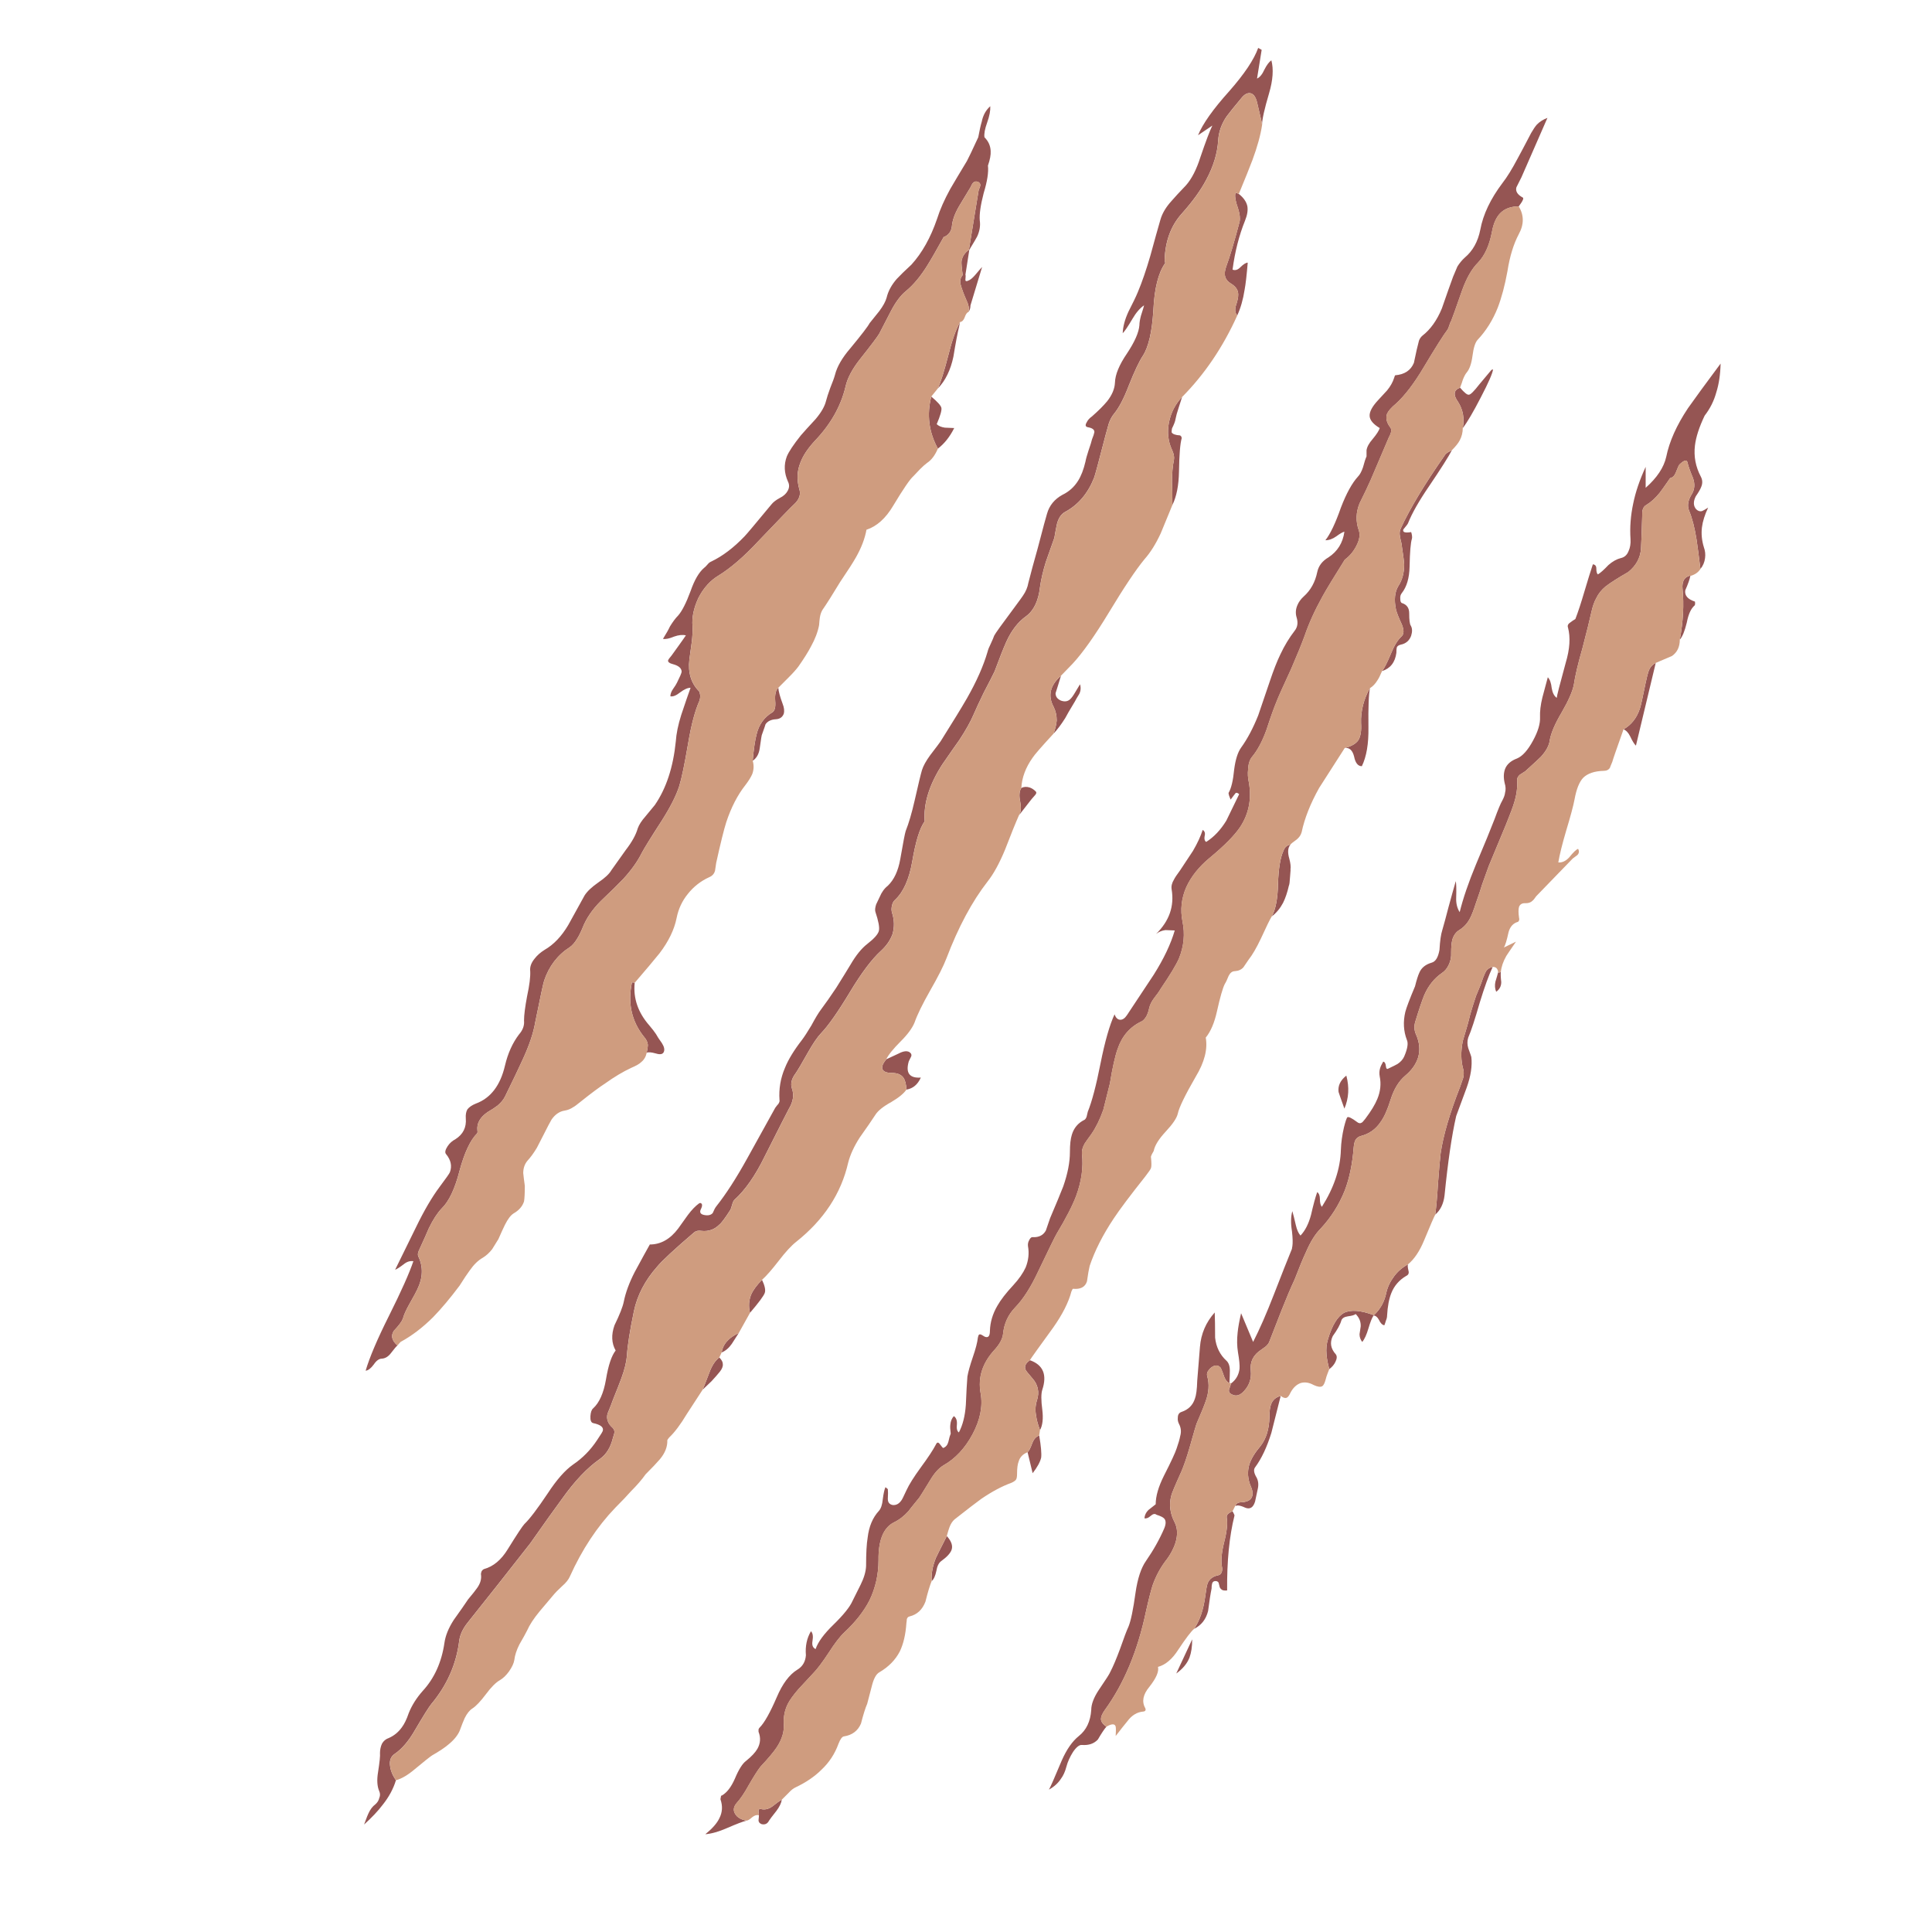 <?xml version="1.0" encoding="utf-8"?>
<!-- Generator: Adobe Illustrator 16.0.0, SVG Export Plug-In . SVG Version: 6.00 Build 0)  -->
<!DOCTYPE svg PUBLIC "-//W3C//DTD SVG 1.1//EN" "http://www.w3.org/Graphics/SVG/1.1/DTD/svg11.dtd">
<svg version="1.1" id="Layer_1" xmlns="http://www.w3.org/2000/svg" xmlns:xlink="http://www.w3.org/1999/xlink" x="0px" y="0px"
	 width="300px" height="300px" viewBox="0 0 300 300" enable-background="new 0 0 300 300" xml:space="preserve">
<g>
	<path fill-rule="evenodd" clip-rule="evenodd" fill="#6A100E" fill-opacity="0.71" d="M115.913,282.711
		c-0.52,0.12-1.524,0.501-3.011,1.146c-1.289,0.566-2.411,0.884-3.378,0.962c1.085-0.882,1.81-1.705,2.17-2.468
		c0.48-0.923,0.545-1.909,0.18-2.952c0-0.082,0.021-0.204,0.063-0.366c0-0.162,0.057-0.24,0.18-0.24
		c0.762-0.443,1.425-1.305,1.991-2.593c0.605-1.446,1.188-2.369,1.748-2.773c0.843-0.681,1.425-1.305,1.749-1.865
		c0.48-0.846,0.545-1.73,0.18-2.653c0-0.122,0-0.243,0-0.363c0.042-0.12,0.099-0.222,0.185-0.303c0.72-0.72,1.605-2.29,2.646-4.701
		c0.884-2.086,1.954-3.516,3.199-4.278c0.806-0.484,1.244-1.226,1.325-2.229c-0.118-1.41,0.142-2.654,0.783-3.739
		c0.288,0.282,0.365,0.783,0.243,1.508c-0.12,0.643,0.045,1.064,0.483,1.262c0.359-1.084,1.286-2.348,2.775-3.792
		c1.565-1.529,2.552-2.756,2.954-3.679c0.56-1.128,0.983-1.971,1.265-2.534c0.52-1.045,0.804-2.011,0.843-2.894
		c0-1.972,0.079-3.438,0.243-4.4c0.201-1.729,0.783-3.115,1.748-4.16c0.324-0.361,0.524-0.966,0.602-1.809
		c0.118-0.924,0.262-1.547,0.418-1.871l0.364,0.303c0.04,0.324,0.04,0.825,0,1.509c0,0.563,0.262,0.881,0.786,0.965
		c0.519,0.039,0.963-0.201,1.322-0.724c0.082-0.08,0.344-0.603,0.785-1.567c0.402-0.882,1.148-2.071,2.233-3.559
		c1.122-1.526,1.907-2.713,2.345-3.56c0.165-0.359,0.365-0.38,0.603-0.056c0.324,0.442,0.504,0.645,0.546,0.6
		c0.404-0.157,0.662-0.479,0.784-0.963c0.123-0.562,0.243-0.983,0.361-1.265c-0.082-0.643-0.102-1.106-0.058-1.389
		c0.042-0.522,0.221-0.963,0.539-1.326c0.365,0.241,0.522,0.666,0.481,1.267c-0.079,0.645,0.02,1.063,0.302,1.268
		c0.604-1.127,0.963-2.554,1.085-4.281c0.079-1.968,0.165-3.436,0.243-4.401c0.122-0.723,0.404-1.727,0.843-3.014
		c0.443-1.286,0.705-2.29,0.781-3.016c0.045-0.239,0.104-0.401,0.186-0.48c0.117-0.08,0.299-0.041,0.541,0.121
		c0.441,0.32,0.764,0.359,0.965,0.12c0.119-0.162,0.18-0.443,0.18-0.846c0.043-1.325,0.424-2.609,1.148-3.856
		c0.52-0.924,1.346-1.992,2.467-3.196c0.887-0.961,1.531-1.892,1.936-2.772c0.436-1.085,0.561-2.191,0.359-3.315
		c-0.037-0.321,0.021-0.624,0.18-0.905c0.164-0.36,0.365-0.522,0.602-0.48c0.928,0.036,1.59-0.303,1.992-1.028
		c0.324-0.924,0.539-1.565,0.662-1.926c0.926-2.172,1.609-3.818,2.047-4.945c0.684-1.968,1.029-3.736,1.029-5.305
		c0-1.166,0.098-2.068,0.303-2.711c0.314-1.046,0.963-1.81,1.926-2.293c0.123-0.039,0.244-0.2,0.359-0.482
		c0.086-0.363,0.143-0.621,0.186-0.782c0.641-1.568,1.305-4.08,1.984-7.535c0.684-3.417,1.408-5.948,2.174-7.598
		c0.201,0.564,0.502,0.846,0.906,0.846c0.359,0,0.703-0.242,1.025-0.725c1.848-2.773,3.229-4.863,4.154-6.272
		c1.568-2.488,2.654-4.779,3.26-6.872c-0.766-0.039-1.244-0.057-1.449-0.057c-0.561,0.078-1.047,0.282-1.451,0.6
		c2.057-2.009,2.855-4.318,2.416-6.93c-0.08-0.483,0.043-0.986,0.361-1.51c0.16-0.321,0.482-0.801,0.961-1.446
		c0.967-1.445,1.633-2.45,1.992-3.013c0.684-1.166,1.188-2.254,1.51-3.256c0.324,0.198,0.418,0.521,0.301,0.965
		c-0.084,0.441,0,0.741,0.24,0.903c1.205-0.762,2.248-1.868,3.133-3.316c0.08-0.162,0.746-1.526,1.99-4.102
		c-0.236-0.201-0.422-0.258-0.541-0.18c-0.119,0.162-0.199,0.261-0.24,0.302l-0.547,0.723c-0.117-0.279-0.199-0.483-0.236-0.603
		c-0.082-0.243-0.102-0.402-0.061-0.482c0.396-0.684,0.684-1.871,0.844-3.556c0.199-1.565,0.561-2.713,1.084-3.437
		c0.963-1.328,1.848-2.992,2.654-5.003c0.037-0.123,0.639-1.892,1.805-5.304c0.566-1.691,1.105-3.074,1.631-4.159
		c0.639-1.367,1.389-2.594,2.227-3.679c0.447-0.564,0.547-1.248,0.303-2.051c-0.199-0.645-0.158-1.283,0.123-1.928
		c0.201-0.485,0.525-0.926,0.963-1.328c1.086-0.965,1.789-2.23,2.113-3.798c0.201-0.963,0.783-1.729,1.748-2.29
		c1.402-0.923,2.229-2.25,2.471-3.979c-0.242,0.039-0.664,0.28-1.266,0.723c-0.566,0.402-1.127,0.603-1.688,0.603
		c0.762-0.965,1.568-2.653,2.408-5.064c0.848-2.211,1.732-3.818,2.652-4.824c0.283-0.28,0.547-0.762,0.783-1.445
		c0.201-0.765,0.383-1.33,0.547-1.689v-0.962c0.08-0.524,0.398-1.107,0.965-1.751c0.602-0.723,0.961-1.283,1.084-1.687
		c-1.006-0.603-1.531-1.228-1.568-1.868c-0.041-0.644,0.381-1.449,1.266-2.412l1.445-1.567c0.525-0.644,0.885-1.287,1.086-1.929
		c0.08-0.281,0.145-0.421,0.18-0.421c1.451-0.122,2.416-0.764,2.896-1.929c0.322-1.568,0.584-2.715,0.785-3.438
		c0.119-0.322,0.299-0.582,0.539-0.783c1.246-0.964,2.25-2.373,3.014-4.22c0.768-2.211,1.35-3.86,1.75-4.943
		c0.283-0.686,0.504-1.208,0.664-1.57c0.324-0.522,0.703-0.982,1.143-1.384c1.25-1.046,2.051-2.494,2.416-4.342
		c0.438-2.372,1.588-4.784,3.436-7.234c0.721-0.925,1.502-2.19,2.35-3.797c0.484-0.883,1.189-2.21,2.109-3.979
		c0.322-0.561,0.623-1.006,0.904-1.327c0.443-0.442,0.984-0.783,1.625-1.023l-4.035,9.224c-0.164,0.322-0.422,0.844-0.787,1.566
		c-0.16,0.604,0.164,1.126,0.967,1.568c0.24,0.081,0.039,0.543-0.602,1.387c-1.164,0-2.094,0.324-2.773,0.964
		c-0.684,0.643-1.146,1.648-1.389,3.015c-0.396,2.09-1.121,3.677-2.17,4.762c-0.965,0.964-1.785,2.412-2.475,4.342
		c-0.963,2.772-1.525,4.339-1.682,4.699c-0.086,0.121-0.18,0.362-0.303,0.725c-0.078,0.28-0.164,0.481-0.242,0.604
		c-0.643,0.844-1.887,2.811-3.738,5.906c-1.482,2.493-2.912,4.36-4.279,5.606c-0.727,0.604-1.188,1.126-1.389,1.567
		c-0.236,0.684-0.078,1.388,0.482,2.11c0.166,0.201,0.201,0.463,0.123,0.785c-0.043,0.2-0.164,0.481-0.359,0.844
		c-0.605,1.445-1.531,3.616-2.775,6.511c-0.365,0.844-0.947,2.07-1.748,3.677c-0.566,1.407-0.604,2.795-0.121,4.161
		c0.238,0.684,0.121,1.485-0.359,2.41c-0.445,0.887-1.049,1.609-1.811,2.17c-1.691,2.693-2.834,4.583-3.439,5.668
		c-1.205,2.17-2.125,4.198-2.771,6.089c-0.484,1.328-1.188,3.053-2.109,5.184c-1.285,2.775-2.049,4.481-2.289,5.123
		c-0.404,0.966-0.926,2.432-1.57,4.402c-0.641,1.766-1.387,3.154-2.229,4.159c-0.365,0.446-0.568,1.088-0.604,1.93
		c-0.078,0.645-0.041,1.326,0.121,2.048c0.439,2.537,0,4.824-1.33,6.872c-0.883,1.328-2.471,2.938-4.758,4.827
		c-1.65,1.364-2.854,2.87-3.621,4.519c-0.764,1.73-0.967,3.52-0.6,5.37c0.404,1.925,0.217,3.834-0.545,5.724
		c-0.439,1.007-1.387,2.572-2.834,4.701c-0.201,0.365-0.545,0.846-1.021,1.451c-0.4,0.521-0.666,1.063-0.789,1.627
		c-0.078,0.399-0.217,0.802-0.418,1.206c-0.242,0.401-0.482,0.662-0.725,0.782c-1.807,0.846-3.055,2.27-3.738,4.278
		c-0.402,1.128-0.805,2.917-1.203,5.37c-0.484,1.967-0.824,3.333-1.025,4.096c-0.523,1.487-1.145,2.755-1.871,3.798
		c-0.561,0.763-0.904,1.247-1.025,1.446c-0.318,0.563-0.461,1.085-0.42,1.567c0.24,2.093-0.063,4.281-0.904,6.571
		c-0.563,1.487-1.566,3.438-3.012,5.85c-0.246,0.402-1.207,2.369-2.898,5.906c-1.127,2.411-2.307,4.261-3.557,5.548
		c-1.084,1.126-1.705,2.473-1.869,4.037c-0.078,0.805-0.52,1.649-1.322,2.531c-1.893,2.051-2.617,4.305-2.172,6.758
		c0.361,2.008-0.061,4.137-1.266,6.386c-1.166,2.171-2.673,3.778-4.523,4.821c-0.726,0.443-1.406,1.211-2.049,2.296
		c-1.006,1.645-1.567,2.546-1.688,2.709c-1.085,1.326-1.649,2.031-1.69,2.112c-0.684,0.762-1.445,1.347-2.285,1.746
		c-1.61,0.843-2.395,2.793-2.354,5.852c0,2.206-0.464,4.278-1.385,6.207c-0.885,1.729-2.195,3.396-3.919,5.003
		c-0.688,0.645-1.487,1.688-2.416,3.134c-1.004,1.528-1.811,2.593-2.408,3.198c-0.647,0.681-1.408,1.503-2.293,2.471
		c-0.803,0.924-1.364,1.709-1.688,2.35c-0.441,0.925-0.642,1.89-0.605,2.896c0.123,1.244-0.238,2.51-1.085,3.794
		c-0.481,0.725-1.323,1.729-2.531,3.016c-0.438,0.563-1.041,1.508-1.805,2.836c-0.684,1.244-1.307,2.167-1.868,2.773
		c-0.524,0.602-0.603,1.185-0.243,1.745C114.489,282.208,115.073,282.552,115.913,282.711z M226.721,60.2
		c0.684,0.801,1.146,1.165,1.389,1.083c0.236,0,0.783-0.54,1.625-1.629l1.869-2.228l0.238-0.062
		c-0.08,0.604-0.699,2.031-1.871,4.281c-1.199,2.33-2.146,3.939-2.83,4.822c0.279-1.487,0.043-2.834-0.721-4.04
		C225.615,61.303,225.717,60.56,226.721,60.2z M225.451,69.905c-0.52,1.003-1.703,2.872-3.555,5.606
		c-1.564,2.291-2.65,4.199-3.254,5.726c-0.043,0.119-0.279,0.443-0.727,0.964c-0.16,0.442,0.244,0.582,1.207,0.42
		c0.037,0.082,0.082,0.244,0.123,0.485c0.037,0.24,0.037,0.42,0,0.542c-0.199,0.603-0.322,2.05-0.365,4.339
		c-0.039,1.769-0.441,3.135-1.201,4.1c-0.203,0.24-0.283,0.542-0.244,0.908c0,0.396,0.1,0.62,0.301,0.66
		c0.725,0.242,1.084,0.765,1.084,1.568c0,1.043,0.082,1.688,0.246,1.926c0.238,0.404,0.258,0.929,0.057,1.57
		c-0.281,0.761-0.82,1.226-1.625,1.385c-0.322,0.082-0.523,0.222-0.602,0.426c-0.045,0.157-0.066,0.44-0.066,0.84
		c-0.199,1.486-0.941,2.431-2.227,2.835c0.359-0.441,0.822-1.349,1.387-2.716c0.48-1.203,1.02-2.087,1.627-2.651
		c0.4-0.36,0.422-0.986,0.063-1.868c-0.484-1.048-0.783-1.81-0.906-2.291c-0.324-1.529-0.201-2.755,0.359-3.677
		c0.604-0.925,0.906-2.031,0.906-3.317c0-0.36-0.145-1.467-0.422-3.314c-0.119-0.482-0.203-0.866-0.24-1.147
		c-0.078-0.399-0.043-0.784,0.121-1.146c1.445-3.135,3.719-6.91,6.809-11.331c0.08-0.162,0.244-0.324,0.484-0.484
		C224.955,70.185,225.172,70.063,225.451,69.905z M212.732,106.859c-0.201,0.924-0.279,2.951-0.242,6.089
		c0.041,2.531-0.297,4.54-1.023,6.027c-0.604,0-1.004-0.501-1.205-1.508c-0.24-0.96-0.721-1.406-1.445-1.326
		c1.004-0.24,1.709-0.642,2.105-1.205c0.365-0.605,0.504-1.487,0.424-2.653c-0.035-0.884,0.064-1.808,0.301-2.773
		C211.893,108.545,212.252,107.661,212.732,106.859z M163.604,113.912c0.279-0.806,0.439-1.49,0.482-2.048
		c0-0.765-0.164-1.466-0.482-2.113c-0.926-1.727-0.545-3.334,1.143-4.821l-0.422,1.388c-0.238,0.761-0.381,1.205-0.418,1.325
		c0,0.522,0.279,0.903,0.84,1.148c0.561,0.199,1.023,0.139,1.389-0.182c0.238-0.204,0.52-0.584,0.842-1.146l0.727-1.208
		c0.158,0.522,0.119,1.025-0.123,1.508c-0.324,0.522-0.545,0.903-0.664,1.146c-0.803,1.328-1.307,2.191-1.506,2.59
		C164.807,112.466,164.201,113.267,163.604,113.912z M197.479,142.307c0.605-1.085,0.928-2.773,0.969-5.064
		c0.08-2.374,0.361-4.08,0.844-5.124c0.201-0.566,0.561-0.881,1.084-0.965c-0.404,0.48-0.459,1.206-0.178,2.17
		c0.199,0.723,0.258,1.305,0.178,1.749c0.043-0.204,0.021,0.162-0.059,1.085c-0.041,0.762-0.1,1.227-0.186,1.388
		c-0.236,1.044-0.539,1.928-0.898,2.651C198.787,141.039,198.207,141.744,197.479,142.307z M159.924,211.212
		c2.051,0.725,2.693,2.251,1.926,4.583c-0.199,0.603-0.199,1.646,0,3.133c0.166,1.367,0.043,2.411-0.359,3.136
		c-0.322-0.845-0.523-1.586-0.602-2.233c-0.16-0.8-0.119-1.582,0.119-2.348c0.441-1.328,0.18-2.515-0.783-3.556
		c-0.561-0.645-0.885-1.047-0.961-1.208C159.018,212.196,159.242,211.696,159.924,211.212z M161.367,222.909
		c0.283,1.646,0.383,2.792,0.303,3.437c-0.158,0.684-0.604,1.484-1.322,2.413l-0.785-3.256c0.201-0.162,0.441-0.623,0.721-1.389
		C160.527,223.47,160.889,223.065,161.367,222.909z M147.022,238.521c0.725,0.804,0.968,1.529,0.725,2.174
		c-0.204,0.521-0.725,1.083-1.567,1.688c-0.401,0.279-0.663,0.804-0.786,1.566c-0.156,0.766-0.401,1.286-0.725,1.565
		c-0.079-1.122,0.144-2.328,0.662-3.616C145.417,241.698,145.978,240.571,147.022,238.521z M61.478,276.442
		c-0.401,1.327-1.085,2.59-2.048,3.798c-0.725,0.962-1.69,1.987-2.896,3.073c0.402-1.086,0.624-1.649,0.66-1.688
		c0.287-0.643,0.647-1.122,1.085-1.445c0.324-0.282,0.525-0.605,0.605-0.966c0.165-0.36,0.165-0.726,0-1.085
		c-0.324-0.765-0.381-1.748-0.18-2.953c0.243-1.568,0.345-2.552,0.3-2.954c0-0.521,0.102-1.004,0.303-1.449
		c0.238-0.438,0.603-0.742,1.085-0.903c0.806-0.36,1.466-0.902,1.991-1.629c0.396-0.521,0.761-1.265,1.085-2.228
		c0.482-1.208,1.203-2.35,2.166-3.439c1.811-1.967,2.94-4.461,3.378-7.473c0.159-1.125,0.642-2.313,1.446-3.558
		c1.007-1.408,1.753-2.473,2.23-3.197c0.644-0.763,1.106-1.344,1.385-1.745c0.524-0.723,0.725-1.449,0.605-2.174
		c0-0.118,0.042-0.279,0.12-0.479c0.123-0.163,0.246-0.262,0.36-0.303c1.451-0.402,2.674-1.425,3.682-3.074
		c1.445-2.33,2.309-3.637,2.588-3.919c0.806-0.764,2.011-2.353,3.622-4.76c1.366-2.09,2.669-3.58,3.918-4.463
		c1.49-1.004,2.731-2.271,3.739-3.798c0.603-0.885,0.906-1.388,0.906-1.506c0.117-0.526-0.387-0.907-1.508-1.147
		c-0.323-0.078-0.462-0.443-0.425-1.086c0.044-0.6,0.18-1.006,0.425-1.204c0.962-0.882,1.625-2.371,1.985-4.461
		c0.365-2.21,0.869-3.716,1.508-4.519c-0.64-1.128-0.705-2.436-0.181-3.919c0.806-1.649,1.287-2.876,1.446-3.679
		c0.282-1.409,0.848-2.938,1.69-4.581c1.046-1.931,1.826-3.357,2.35-4.284c1.688,0,3.155-0.822,4.399-2.471
		c0.647-0.924,1.15-1.626,1.51-2.11c0.603-0.804,1.185-1.404,1.746-1.809l0.18-0.06c0.323,0.081,0.365,0.384,0.123,0.905
		c-0.282,0.519-0.123,0.843,0.482,0.963c0.603,0.122,1.049,0.021,1.329-0.303c0.201-0.48,0.38-0.822,0.54-1.022
		c1.532-1.929,3.136-4.423,4.824-7.475c1.933-3.499,3.379-6.11,4.341-7.84c0.201-0.279,0.36-0.48,0.483-0.601
		c0.159-0.242,0.222-0.443,0.181-0.603c-0.123-1.729,0.159-3.396,0.847-5.004c0.516-1.285,1.401-2.736,2.646-4.341
		c0.364-0.482,0.847-1.226,1.45-2.231c0.606-1.124,1.085-1.93,1.446-2.41c0.725-0.965,1.526-2.11,2.41-3.436
		c1.004-1.607,1.752-2.815,2.233-3.619c0.843-1.445,1.706-2.51,2.59-3.196c1.085-0.842,1.688-1.526,1.811-2.048
		c0.12-0.521-0.06-1.508-0.546-2.953c-0.08-0.282-0.037-0.663,0.12-1.148c0.082-0.162,0.267-0.542,0.546-1.146
		c0.318-0.762,0.744-1.344,1.265-1.746c0.966-0.929,1.605-2.295,1.928-4.101c0.447-2.572,0.726-4.042,0.849-4.402
		c0.482-1.208,0.941-2.773,1.382-4.701c0.603-2.654,0.983-4.239,1.148-4.762c0.201-0.644,0.621-1.409,1.265-2.296
		c0.922-1.203,1.466-1.925,1.627-2.165c1.847-2.938,3.219-5.166,4.098-6.694c1.488-2.612,2.556-5.025,3.199-7.235
		c0.078-0.32,0.236-0.722,0.48-1.203c0.281-0.605,0.461-1.028,0.539-1.268c0.123-0.282,1.188-1.769,3.199-4.461
		c0.805-1.085,1.223-1.669,1.266-1.748c0.445-0.644,0.725-1.306,0.842-1.992c0.365-1.446,0.848-3.232,1.451-5.363
		c0.844-3.217,1.322-5.004,1.445-5.367c0.359-1.287,1.166-2.272,2.41-2.954c1.004-0.483,1.811-1.206,2.414-2.168
		c0.482-0.766,0.861-1.751,1.143-2.955c0.08-0.442,0.244-1.025,0.482-1.75c0.281-0.802,0.461-1.384,0.545-1.747
		c0.201-0.483,0.318-0.845,0.359-1.085c0.041-0.401-0.303-0.663-1.021-0.785c-0.365-0.08-0.422-0.32-0.186-0.722
		c0.164-0.362,0.447-0.684,0.848-0.964c1.008-0.884,1.789-1.669,2.352-2.351c0.76-0.966,1.164-1.929,1.207-2.896
		c0.037-1.245,0.662-2.753,1.869-4.522c1.201-1.808,1.848-3.274,1.928-4.4c0-0.362,0.078-0.844,0.236-1.445
		c0.322-1.006,0.488-1.549,0.488-1.628c-0.646,0.442-1.25,1.144-1.811,2.111c-0.684,1.165-1.188,1.908-1.508,2.229
		c0.041-1.047,0.344-2.17,0.904-3.376c0.682-1.327,1.164-2.33,1.445-3.013c0.645-1.531,1.287-3.396,1.932-5.607
		c0.684-2.491,1.201-4.364,1.566-5.608c0.283-1.005,0.865-1.988,1.748-2.953c0.484-0.563,1.225-1.367,2.23-2.412
		c0.883-1.003,1.629-2.452,2.229-4.34c0.846-2.493,1.473-4.14,1.869-4.945l-2.229,1.509c0.725-1.769,2.33-4.04,4.824-6.814
		c2.371-2.692,3.875-4.942,4.521-6.75l0.539,0.301l-0.719,4.461c0.438-0.201,0.818-0.664,1.141-1.387
		c0.365-0.723,0.727-1.206,1.086-1.445c0.361,1.366,0.246,3.073-0.359,5.123c-0.727,2.451-1.086,4.079-1.086,4.884
		c-0.041-0.121-0.063-0.262-0.063-0.424l-0.719-3.073c-0.201-0.805-0.525-1.265-0.967-1.387c-0.479-0.12-0.967,0.122-1.451,0.726
		c-1.043,1.244-1.805,2.188-2.285,2.832c-0.805,1.165-1.248,2.412-1.33,3.738c-0.119,2.009-0.74,4.059-1.867,6.149
		c-0.844,1.607-2.107,3.355-3.797,5.246c-1.689,1.887-2.574,4.299-2.652,7.232c0,0.041,0.02,0.123,0.057,0.241
		c0.041,0.122,0.041,0.201,0,0.242c-1.043,1.487-1.646,3.899-1.805,7.234c-0.201,3.376-0.746,5.747-1.631,7.113
		c-0.561,0.845-1.287,2.373-2.17,4.583c-0.762,2.009-1.527,3.475-2.289,4.399c-0.365,0.442-0.645,0.963-0.844,1.567
		c-0.119,0.402-0.283,0.985-0.484,1.75c-1.086,4.22-1.689,6.449-1.805,6.69c-0.965,2.412-2.453,4.159-4.463,5.244
		c-0.604,0.323-1.023,0.928-1.268,1.812c-0.121,0.521-0.26,1.266-0.424,2.228c-0.721,2.05-1.164,3.296-1.322,3.739
		c-0.443,1.445-0.746,2.753-0.906,3.918c-0.242,2.13-0.963,3.639-2.17,4.52c-1.246,0.887-2.273,2.212-3.07,3.981
		c-0.447,1.002-1.049,2.53-1.811,4.581c-0.283,0.6-0.85,1.706-1.691,3.313c-0.68,1.409-1.205,2.531-1.566,3.376
		c-0.481,1.127-1.222,2.452-2.229,3.981c-0.604,0.845-1.487,2.108-2.65,3.799c-2.015,3.133-2.92,6.068-2.719,8.802
		c-0.762,1.043-1.401,3.113-1.926,6.209c-0.482,2.773-1.366,4.761-2.653,5.969c-0.237,0.198-0.402,0.48-0.482,0.84
		c-0.12,0.444-0.12,0.846,0,1.208c0.359,1.125,0.381,2.23,0.057,3.316c-0.359,0.965-0.962,1.827-1.805,2.591
		c-1.406,1.287-2.996,3.396-4.764,6.329c-1.887,3.133-3.395,5.288-4.521,6.452c-0.606,0.642-1.281,1.649-2.051,3.013
		c-0.922,1.649-1.565,2.734-1.926,3.256c-0.606,0.807-0.785,1.568-0.546,2.294c0.365,1.002,0.202,2.068-0.482,3.193
		c-0.159,0.282-1.404,2.733-3.739,7.356c-1.445,2.973-3.014,5.224-4.701,6.75c-0.159,0.162-0.282,0.425-0.36,0.785
		c-0.123,0.36-0.201,0.603-0.237,0.72c-0.848,1.33-1.43,2.11-1.753,2.354c-0.762,0.765-1.691,1.085-2.771,0.965
		c-0.485-0.078-0.866,0-1.147,0.24c-3.056,2.614-4.962,4.383-5.725,5.307c-1.889,2.129-3.097,4.44-3.621,6.935
		c-0.642,3.094-1.002,5.4-1.085,6.933c-0.081,0.961-0.36,2.109-0.843,3.433c-0.279,0.764-0.725,1.892-1.323,3.378
		c-0.165,0.481-0.446,1.206-0.848,2.169c-0.2,0.806,0.058,1.531,0.783,2.17c0.203,0.201,0.302,0.441,0.302,0.726
		c-0.037,0.2-0.123,0.482-0.237,0.843c-0.365,1.487-1.028,2.572-1.991,3.256c-1.969,1.367-3.939,3.437-5.909,6.21
		c-1.127,1.526-2.776,3.837-4.947,6.931c-0.48,0.603-2.105,2.675-4.881,6.213c-1.97,2.487-3.595,4.538-4.881,6.146
		c-0.726,0.926-1.148,1.852-1.266,2.775c-0.446,3.616-1.891,6.89-4.341,9.824c-0.365,0.444-1.208,1.788-2.531,4.039
		c-0.965,1.688-2.014,2.915-3.136,3.679c-0.603,0.402-0.848,1.025-0.726,1.868C60.653,274.936,60.954,275.677,61.478,276.442z
		 M192.117,48.985c-0.242-0.281-0.34-0.604-0.305-0.967c0-0.239,0.08-0.581,0.244-1.025c0.201-0.682,0.262-1.225,0.18-1.625
		c-0.119-0.523-0.48-0.965-1.086-1.329c-0.479-0.281-0.781-0.642-0.904-1.083c-0.121-0.442-0.059-0.984,0.18-1.629
		c0.566-1.527,1.25-3.819,2.051-6.872c0.119-0.521,0.041-1.227-0.24-2.111c-0.361-1.005-0.504-1.747-0.424-2.232l0.123-0.18
		l0.424,0.18c0.721,0.565,1.162,1.187,1.322,1.87c0.123,0.643,0,1.409-0.359,2.293c-0.926,2.289-1.566,4.821-1.932,7.594
		c0.402,0.159,0.805,0.041,1.205-0.362c0.484-0.481,0.863-0.723,1.152-0.723c-0.166,1.97-0.324,3.376-0.488,4.22
		C193.021,46.533,192.641,47.859,192.117,48.985z M182.051,78.402c0-1.566-0.023-2.75-0.064-3.555c0-1.367,0.102-2.512,0.303-3.438
		c0.078-0.441-0.021-0.962-0.303-1.566c-0.602-1.286-0.762-2.692-0.48-4.22c0.322-1.568,1.004-2.894,2.049-3.979
		c-0.117,0.401-0.305,0.962-0.541,1.685c-0.242,0.725-0.402,1.309-0.482,1.75c-0.041,0.319-0.223,0.805-0.545,1.448
		c-0.037,0.201-0.059,0.399-0.059,0.602c0.16,0.283,0.604,0.442,1.322,0.481c0.045,0.041,0.104,0.101,0.188,0.183
		c0.037,0.119,0.059,0.201,0.059,0.242c-0.246,0.844-0.383,2.57-0.424,5.184C183.035,75.39,182.689,77.118,182.051,78.402z
		 M264.039,88.351c-0.242-2.009-0.443-3.537-0.602-4.583c-0.289-1.808-0.67-3.296-1.152-4.461c-0.32-0.762-0.18-1.628,0.426-2.591
		c0.438-0.724,0.504-1.547,0.18-2.473c-0.439-1.044-0.719-1.829-0.842-2.351c-0.084-0.561-0.504-0.483-1.266,0.24
		c-0.123,0.162-0.303,0.564-0.545,1.208c-0.201,0.522-0.504,0.823-0.9,0.903c-0.891,1.286-1.43,2.049-1.631,2.293
		c-0.646,0.801-1.326,1.425-2.051,1.865c-0.32,0.162-0.521,0.445-0.604,0.845c-0.041,0.082-0.057,0.445-0.057,1.085
		c-0.086,2.734-0.143,4.341-0.18,4.824c-0.086,1.446-0.746,2.673-1.99,3.676c-1.609,0.924-2.775,1.668-3.502,2.231
		c-0.639,0.523-1.121,1.126-1.445,1.807c-0.322,0.563-0.582,1.307-0.781,2.234c-0.246,1.121-0.705,2.992-1.389,5.604
		c-0.684,2.374-1.121,4.242-1.322,5.609c-0.201,1.043-0.828,2.473-1.871,4.278c-1.049,1.769-1.668,3.214-1.869,4.341
		c-0.086,0.803-0.545,1.667-1.387,2.591c-0.324,0.323-1.127,1.067-2.414,2.23c-0.396,0.243-0.678,0.425-0.842,0.542
		c-0.281,0.243-0.424,0.506-0.424,0.786c0.08,1.166-0.08,2.372-0.482,3.616c-0.158,0.563-0.582,1.688-1.266,3.379
		c-1.322,3.172-2.207,5.307-2.652,6.386c-0.279,0.767-0.623,1.712-1.023,2.836c-0.199,0.684-0.52,1.646-0.963,2.893
		c-0.363,1.127-0.666,1.91-0.904,2.354c-0.402,0.803-0.969,1.424-1.688,1.868c-0.525,0.318-0.885,0.824-1.086,1.505
		c-0.123,0.483-0.18,1.146-0.18,1.991c0.037,0.684-0.086,1.304-0.359,1.868c-0.246,0.563-0.605,1.004-1.092,1.326
		c-1.166,0.803-2.066,1.93-2.713,3.378c-0.359,0.88-0.824,2.252-1.385,4.099c-0.24,0.726-0.201,1.424,0.119,2.107
		c0.525,1.205,0.627,2.375,0.303,3.5c-0.324,1.045-0.984,1.987-1.99,2.83c-1.008,0.846-1.77,2.092-2.287,3.741
		c-0.486,1.565-1.006,2.733-1.574,3.495c-0.762,1.125-1.805,1.848-3.133,2.169c-0.361,0.122-0.619,0.342-0.783,0.665
		c-0.117,0.239-0.195,0.603-0.24,1.085c-0.201,2.572-0.66,4.801-1.385,6.689c-0.885,2.212-2.129,4.18-3.738,5.909
		c-0.844,0.843-1.611,2.068-2.295,3.676c-0.438,0.924-1.021,2.332-1.748,4.221c-0.602,1.287-1.285,2.896-2.047,4.824
		c-0.439,1.125-1.086,2.771-1.928,4.944c-0.121,0.239-0.303,0.462-0.545,0.662c-0.117,0.079-0.34,0.241-0.664,0.48
		c-1.244,0.806-1.785,1.892-1.625,3.259c0.119,1.203-0.221,2.251-1.025,3.134c-0.643,0.725-1.285,0.907-1.928,0.542
		c-0.365-0.161-0.504-0.423-0.422-0.782c0.156-0.402,0.258-0.705,0.299-0.905c0.766-0.562,1.209-1.329,1.326-2.292
		c0.041-0.521-0.039-1.363-0.24-2.53c-0.158-0.968-0.18-1.99-0.057-3.076c0.078-0.803,0.258-1.808,0.539-3.013l1.867,4.459
		c1.008-1.967,2.072-4.398,3.195-7.294c1.248-3.216,2.189-5.604,2.838-7.176c0-0.119,0.016-0.236,0.057-0.359
		c0.082-0.522,0.061-1.307-0.057-2.349c-0.201-1.246-0.186-2.296,0.057-3.135c0.16,0.561,0.34,1.283,0.541,2.168
		c0.164,0.725,0.404,1.265,0.725,1.627c0.727-0.764,1.266-1.828,1.631-3.195c0.359-1.565,0.678-2.753,0.965-3.554
		c0.279,0.198,0.418,0.559,0.418,1.086c0,0.558,0.102,0.962,0.303,1.202c1.889-2.972,2.875-5.928,2.953-8.862
		c0.041-1.122,0.201-2.291,0.482-3.496c0.242-0.963,0.424-1.487,0.545-1.565c0.201-0.084,0.684,0.157,1.445,0.721
		c0.281,0.242,0.541,0.281,0.783,0.12c0.08-0.04,0.262-0.238,0.545-0.601c0.879-1.169,1.506-2.191,1.865-3.076
		c0.48-1.166,0.604-2.33,0.365-3.493c-0.08-0.443-0.063-0.866,0.059-1.268c0.08-0.282,0.244-0.624,0.482-1.028
		c0.242,0.044,0.381,0.285,0.422,0.726c0.037,0.36,0.158,0.485,0.361,0.36c0.76-0.36,1.244-0.601,1.443-0.721
		c0.488-0.321,0.828-0.704,1.029-1.147c0.523-1.206,0.662-2.072,0.422-2.591c-0.523-1.367-0.604-2.813-0.242-4.345
		c0.164-0.639,0.662-1.967,1.508-3.976c0.24-0.966,0.461-1.667,0.664-2.108c0.322-0.766,0.961-1.288,1.926-1.567
		c0.604-0.162,1.006-0.828,1.209-1.991c0.078-1.407,0.223-2.411,0.422-3.016c0.279-0.965,0.604-2.15,0.963-3.553
		c0.482-1.769,0.863-3.136,1.145-4.101c0.084,0.443,0.102,1.283,0.064,2.53c-0.043,0.887,0.137,1.649,0.539,2.291
		c0.525-2.129,1.367-4.602,2.535-7.415c1.324-3.135,2.289-5.484,2.891-7.054c0.525-1.446,0.928-2.411,1.209-2.891
		c0.236-0.444,0.381-0.846,0.418-1.208c0.121-0.441,0.102-0.923-0.059-1.446c-0.201-0.845-0.18-1.588,0.059-2.23
		c0.281-0.725,0.904-1.268,1.869-1.627c0.846-0.36,1.668-1.287,2.473-2.773c0.764-1.407,1.129-2.612,1.084-3.616
		c-0.037-0.885,0.08-1.91,0.365-3.076c0.361-1.325,0.643-2.375,0.842-3.136c0.324,0.324,0.521,0.884,0.607,1.69
		c0.119,0.72,0.379,1.227,0.781,1.506c0-0.243,0.463-2.048,1.387-5.424c0.641-2.131,0.764-3.958,0.361-5.489
		c-0.123-0.318,0.021-0.6,0.418-0.84c0.205-0.162,0.443-0.324,0.725-0.486c0.447-1.163,0.906-2.572,1.389-4.221
		c0.561-1.887,1.004-3.314,1.328-4.277c0.359,0.039,0.539,0.259,0.539,0.661c0,0.483,0.082,0.784,0.244,0.905
		c0.402-0.24,0.943-0.723,1.627-1.448c0.639-0.563,1.285-0.924,1.926-1.085c0.566-0.119,0.971-0.481,1.207-1.085
		c0.244-0.522,0.346-1.145,0.303-1.867c-0.123-1.81,0.021-3.658,0.424-5.547c0.359-1.769,1.006-3.657,1.928-5.667v3.255
		c1.77-1.568,2.832-3.175,3.197-4.821c0.48-2.372,1.605-4.884,3.371-7.538c1.043-1.484,2.734-3.795,5.07-6.933
		c-0.045,1.729-0.268,3.217-0.668,4.464c-0.361,1.326-0.963,2.531-1.807,3.616c-0.848,1.769-1.35,3.314-1.51,4.644
		c-0.201,1.685,0.102,3.292,0.908,4.82c0.279,0.521,0.299,1.064,0.057,1.628c-0.117,0.321-0.4,0.805-0.842,1.449
		c-0.402,0.802-0.383,1.467,0.057,1.988c0.281,0.281,0.584,0.381,0.904,0.301c0.205-0.082,0.525-0.262,0.965-0.542
		c-0.518,1.085-0.842,2.109-0.965,3.074c-0.119,1.005-0.02,2.031,0.303,3.077c0.203,0.561,0.262,1.125,0.182,1.686
		C264.68,87.305,264.436,87.87,264.039,88.351z M61.715,208.923c-0.156,0.117-0.501,0.521-1.021,1.203
		c-0.401,0.522-0.863,0.806-1.388,0.845c-0.444,0-0.863,0.303-1.265,0.903c-0.444,0.604-0.864,0.929-1.265,0.968
		c0.602-2.054,1.805-4.887,3.616-8.503c1.891-3.777,3.157-6.61,3.796-8.499c-0.519-0.079-1.02,0.077-1.508,0.482
		c-0.642,0.482-1.08,0.765-1.325,0.843c1.448-2.972,2.534-5.182,3.259-6.632c1.245-2.57,2.471-4.66,3.673-6.267
		c0.968-1.289,1.487-2.03,1.568-2.233c0.366-0.963,0.165-1.91-0.6-2.834c-0.201-0.239-0.121-0.642,0.24-1.202
		c0.323-0.485,0.726-0.846,1.205-1.088c1.208-0.762,1.749-1.847,1.628-3.256c-0.039-0.563,0.042-1.022,0.243-1.383
		c0.279-0.363,0.72-0.665,1.322-0.905c2.293-0.846,3.802-2.814,4.521-5.909c0.446-1.889,1.167-3.496,2.173-4.824
		c0.603-0.684,0.861-1.405,0.783-2.168c0-0.845,0.165-2.11,0.482-3.799c0.366-1.685,0.525-2.977,0.48-3.861
		c-0.078-0.639,0.144-1.284,0.667-1.925c0.402-0.527,0.921-0.986,1.568-1.388c1.404-0.804,2.63-2.09,3.674-3.856
		c1.126-2.05,1.969-3.58,2.53-4.583c0.404-0.645,1.13-1.328,2.17-2.048c1.007-0.684,1.67-1.31,1.991-1.871
		c0.203-0.279,0.944-1.328,2.23-3.133c0.963-1.247,1.589-2.374,1.868-3.375c0.201-0.564,0.605-1.188,1.208-1.868
		c0.843-1.007,1.322-1.592,1.445-1.753c1.769-2.572,2.854-5.865,3.256-9.883c0.081-1.208,0.36-2.572,0.843-4.102
		c0.603-1.81,1.085-3.214,1.45-4.221c-0.446,0-0.986,0.24-1.63,0.725c-0.598,0.48-1.101,0.681-1.505,0.6
		c0-0.36,0.138-0.741,0.42-1.143c0.285-0.402,0.488-0.726,0.603-0.965c0.446-0.885,0.684-1.446,0.726-1.691
		c0-0.558-0.459-0.962-1.388-1.203c-0.48-0.12-0.726-0.302-0.726-0.543c0.044-0.161,0.225-0.419,0.548-0.785
		c0.278-0.402,0.639-0.903,1.084-1.506c0.517-0.725,0.906-1.265,1.143-1.627c-0.524-0.123-1.122-0.06-1.805,0.18
		c-0.767,0.324-1.351,0.444-1.753,0.363c0.525-0.842,0.885-1.49,1.085-1.93c0.446-0.723,0.864-1.287,1.266-1.688
		c0.605-0.684,1.249-1.949,1.933-3.799c0.603-1.727,1.302-2.931,2.108-3.614c0.079-0.04,0.264-0.222,0.546-0.543
		c0.159-0.201,0.339-0.342,0.54-0.424c1.769-0.841,3.494-2.15,5.184-3.917c0.284-0.281,1.667-1.931,4.161-4.942
		c0.279-0.363,0.725-0.705,1.322-1.025c0.567-0.284,0.971-0.644,1.208-1.085c0.279-0.484,0.303-0.967,0.058-1.448
		c-0.598-1.326-0.663-2.631-0.18-3.918c0.324-0.762,1.049-1.847,2.171-3.256c0.482-0.561,1.249-1.406,2.293-2.531
		c0.884-1.046,1.424-1.991,1.625-2.833c0.123-0.484,0.344-1.165,0.667-2.048c0.36-0.887,0.603-1.55,0.72-1.992
		c0.324-1.286,1.127-2.673,2.414-4.162c1.727-2.085,2.711-3.375,2.956-3.857c0.114-0.159,0.617-0.784,1.502-1.869
		c0.603-0.802,0.985-1.507,1.15-2.109c0.237-1.004,0.761-1.968,1.565-2.894c0.483-0.522,1.245-1.267,2.288-2.229
		c1.646-1.811,2.977-4.181,3.981-7.115c0.44-1.407,1.122-2.953,2.051-4.642c0.561-0.964,1.422-2.412,2.588-4.34
		c0.2-0.362,0.788-1.587,1.753-3.677c0.201-1.085,0.381-1.89,0.541-2.41c0.199-1.007,0.645-1.81,1.326-2.412
		c0.037,0.682-0.123,1.527-0.482,2.53c-0.365,1.006-0.5,1.769-0.422,2.292c0.604,0.602,0.926,1.306,0.963,2.111
		c0.043,0.601-0.1,1.365-0.422,2.29c0.121,1.007-0.102,2.434-0.664,4.281c-0.48,1.848-0.68,3.253-0.604,4.22
		c0.123,0.842-0.02,1.687-0.416,2.531c-0.123,0.241-0.525,0.924-1.208,2.049l-0.603,3.86c0.042,0.041,0.042,0.281,0,0.723
		c-0.045,0.32,0.156,0.362,0.603,0.12c0.237-0.12,0.519-0.36,0.843-0.724c0.645-0.762,1.025-1.204,1.146-1.323l-1.809,5.967
		c0,0.403-0.103,0.744-0.303,1.025c0.122-0.482,0.044-1.025-0.243-1.629c-0.359-0.844-0.562-1.325-0.598-1.445
		c-0.204-0.564-0.344-1.006-0.426-1.329c-0.077-0.521,0.045-0.964,0.361-1.324c-0.159-1.167-0.217-1.89-0.181-2.17
		c0.123-0.726,0.503-1.309,1.146-1.751l1.507-9.224c0.123-0.319,0.201-0.543,0.242-0.661c0.082-0.281-0.02-0.504-0.299-0.664
		c-0.324-0.12-0.582-0.08-0.785,0.121c-0.121,0.122-0.263,0.36-0.422,0.723c-0.763,1.286-1.348,2.25-1.748,2.894
		c-0.684,1.165-1.065,2.232-1.144,3.196c-0.041,0.363-0.164,0.682-0.365,0.964c-0.236,0.322-0.54,0.543-0.905,0.664
		c-1.085,1.97-1.928,3.436-2.53,4.4c-1.044,1.689-2.15,3.016-3.316,3.979c-0.803,0.644-1.565,1.65-2.29,3.015
		c-0.843,1.646-1.469,2.854-1.871,3.616c-0.279,0.482-1.266,1.79-2.954,3.918c-1.245,1.567-2.008,3.015-2.288,4.342
		c-0.726,3.013-2.293,5.787-4.701,8.318c-1.13,1.206-1.892,2.353-2.294,3.436c-0.524,1.287-0.582,2.654-0.18,4.102
		c0.282,0.844,0,1.649-0.847,2.412c-0.318,0.28-2.171,2.188-5.544,5.725c-2.212,2.373-4.26,4.142-6.151,5.305
		c-1.281,0.763-2.33,1.931-3.133,3.496c-0.72,1.571-1.022,3.016-0.9,4.344c0.036,0.682,0,1.526-0.123,2.531l-0.366,2.653
		c-0.237,2.048,0.264,3.694,1.508,4.941c0.081,0.123,0.143,0.342,0.18,0.663c0,0.282-0.037,0.542-0.115,0.788
		c-0.688,1.524-1.271,3.716-1.753,6.57c-0.561,3.297-1.022,5.525-1.388,6.689c-0.475,1.487-1.383,3.277-2.711,5.367
		c-1.688,2.611-2.731,4.299-3.133,5.064c-0.642,1.289-1.589,2.614-2.833,3.981c-0.761,0.803-1.927,1.946-3.496,3.434
		c-1.328,1.328-2.27,2.713-2.835,4.159c-0.318,0.764-0.605,1.328-0.843,1.69c-0.36,0.605-0.741,1.043-1.143,1.326
		c-1.892,1.205-3.219,2.935-3.984,5.186c-0.12,0.318-0.582,2.471-1.385,6.449c-0.282,1.686-0.945,3.657-1.991,5.907
		c-0.564,1.246-1.469,3.135-2.714,5.669c-0.237,0.482-0.624,0.943-1.143,1.385c-0.36,0.282-0.884,0.624-1.567,1.025
		c-1.164,0.806-1.688,1.748-1.566,2.833c0.037,0.243,0.021,0.402-0.065,0.482c-1.043,1.044-1.949,2.975-2.71,5.787
		c-0.72,2.813-1.646,4.764-2.773,5.849c-0.684,0.721-1.347,1.746-1.991,3.074c-0.318,0.764-0.843,1.931-1.563,3.495
		c-0.165,0.363-0.185,0.666-0.063,0.905c0.762,1.607,0.704,3.316-0.181,5.121c-0.123,0.285-0.524,1.029-1.208,2.233
		c-0.519,0.924-0.864,1.686-1.023,2.291c-0.164,0.441-0.624,1.064-1.388,1.868C60.653,207.396,60.833,208.159,61.715,208.923z
		 M145.633,60.318c0.443-0.964,0.989-2.692,1.63-5.184c0.562-2.252,1.165-3.96,1.812-5.125c-0.042,0.159-0.086,0.363-0.122,0.604
		c-0.279,1.165-0.582,2.752-0.906,4.763C147.609,57.464,146.803,59.11,145.633,60.318z M145.633,69.663
		c-1.403-2.574-1.748-5.266-1.022-8.08c0.963,0.805,1.487,1.387,1.568,1.747c0.078,0.363-0.159,1.208-0.726,2.534
		c0.284,0.281,0.704,0.461,1.266,0.543c0.284,0,0.768,0.021,1.451,0.06C147.487,67.834,146.638,68.897,145.633,69.663z
		 M116.878,118.13c0.164-1.847,0.365-3.214,0.603-4.096c0.365-1.528,1.187-2.676,2.473-3.438c0.36-0.24,0.503-0.824,0.422-1.748
		c-0.078-1.004,0.081-1.685,0.483-2.05c0.037,0.563,0.258,1.388,0.663,2.473c0.243,0.605,0.3,1.127,0.178,1.568
		c-0.201,0.52-0.604,0.803-1.201,0.843c-0.762,0.042-1.307,0.302-1.63,0.785c0,0.04-0.18,0.561-0.54,1.568
		c-0.042,0-0.165,0.72-0.36,2.17C117.846,117.087,117.481,117.731,116.878,118.13z M158.291,126.513
		c0.246-0.482,0.289-1.166,0.123-2.053c-0.199-0.923-0.137-1.623,0.18-2.108c0.408-0.201,0.848-0.219,1.33-0.058
		c0.322,0.118,0.625,0.318,0.904,0.601c0.158,0.161,0.102,0.38-0.18,0.662c-0.32,0.36-0.547,0.624-0.666,0.786L158.291,126.513z
		 M100.421,163.465c0.123-0.561,0.18-0.963,0.18-1.205c-0.037-0.44-0.237-0.863-0.603-1.265c-1.928-2.411-2.554-5.226-1.871-8.44
		h0.245l0.18,0.061c-0.24,2.41,0.524,4.623,2.291,6.631c0.441,0.522,0.785,0.966,1.022,1.326c0.165,0.323,0.467,0.783,0.905,1.388
		c0.36,0.563,0.467,1.025,0.303,1.386c-0.159,0.362-0.561,0.441-1.208,0.242C101.146,163.385,100.664,163.346,100.421,163.465z
		 M140.752,169.192c-0.039-0.843-0.203-1.467-0.482-1.868c-0.361-0.48-0.963-0.721-1.806-0.721c-0.806,0-1.286-0.203-1.451-0.604
		c-0.123-0.36,0.079-0.863,0.604-1.509c0.962-0.44,1.609-0.74,1.933-0.902c0.684-0.36,1.223-0.443,1.625-0.242
		c0.323,0.2,0.423,0.441,0.303,0.723c-0.082,0.161-0.202,0.402-0.361,0.725c-0.524,1.811,0.099,2.653,1.868,2.531
		C142.503,168.409,141.757,169.033,140.752,169.192z M116.458,203.859c-0.243-1.008-0.18-1.949,0.18-2.833
		c0.324-0.727,0.884-1.487,1.69-2.294c0.438,0.927,0.582,1.61,0.417,2.049C118.587,201.227,117.825,202.252,116.458,203.859z
		 M112.06,210.008c0.115-0.725,0.438-1.348,0.963-1.87c0.359-0.402,0.92-0.782,1.69-1.146c-0.647,1.005-1.007,1.568-1.085,1.688
		C113.182,209.322,112.657,209.766,112.06,210.008z M109.104,215.795c0.081-0.159,0.42-1.025,1.022-2.593
		c0.402-1.124,0.926-1.929,1.568-2.414c0.365,0.365,0.545,0.705,0.545,1.028c0.037,0.36-0.123,0.762-0.482,1.205
		c-0.324,0.402-0.746,0.882-1.266,1.447C110.168,214.791,109.709,215.231,109.104,215.795z M117.846,281.868
		c-0.041-0.32-0.063-0.546-0.063-0.666c0-0.239,0.121-0.338,0.366-0.299c0.597,0.159,1.2,0.021,1.805-0.421
		c0.639-0.521,1.127-0.865,1.445-1.025c-0.082,0.52-0.359,1.104-0.843,1.745c-0.639,0.807-1.023,1.308-1.142,1.509
		c-0.246,0.485-0.626,0.662-1.151,0.542c-0.316-0.12-0.48-0.32-0.48-0.6C117.825,282.288,117.846,282.027,117.846,281.868z
		 M190.908,214.77c-0.281-0.12-0.498-0.339-0.662-0.662c-0.078-0.123-0.201-0.423-0.359-0.905c-0.166-0.44-0.279-0.724-0.365-0.843
		c-0.238-0.281-0.541-0.384-0.9-0.303c-0.365,0.12-0.668,0.344-0.906,0.662c-0.279,0.324-0.359,0.666-0.242,1.025
		c0.322,1.166,0.242,2.434-0.24,3.799c-0.279,0.806-0.762,1.988-1.445,3.558c-0.041,0.079-0.402,1.326-1.086,3.734
		c-0.443,1.528-0.867,2.754-1.264,3.679c-0.969,2.132-1.488,3.379-1.566,3.74c-0.365,1.404-0.186,2.792,0.541,4.157
		c0.438,0.884,0.479,1.931,0.119,3.138c-0.324,1.001-0.863,1.988-1.631,2.953c-0.797,1.083-1.445,2.309-1.928,3.679
		c-0.279,0.883-0.623,2.229-1.025,4.036c-1.285,6.11-3.414,11.216-6.391,15.312c-0.396,0.563-0.598,1.025-0.598,1.389
		c0,0.401,0.279,0.804,0.842,1.205c-0.322,0.359-0.766,1.028-1.324,1.987c-0.604,0.647-1.43,0.927-2.475,0.845
		c-0.402-0.038-0.859,0.322-1.385,1.086c-0.482,0.763-0.828,1.528-1.027,2.291c-0.201,0.768-0.484,1.388-0.844,1.868
		c-0.443,0.684-1.064,1.247-1.867,1.69c0.201-0.323,0.863-1.829,1.99-4.521c0.762-1.73,1.646-2.995,2.654-3.801
		c1.162-0.924,1.805-2.271,1.924-4.039c0-0.882,0.381-1.909,1.145-3.072c1.127-1.649,1.73-2.595,1.811-2.834
		c0.439-0.845,0.943-2.029,1.51-3.56c0.6-1.727,1.043-2.89,1.324-3.495c0.361-0.884,0.727-2.63,1.086-5.241
		c0.32-2.215,0.863-3.859,1.625-4.944c1.17-1.688,2.113-3.376,2.84-5.065c0.277-0.684,0.277-1.185,0-1.509
		c-0.166-0.198-0.57-0.402-1.209-0.6c-0.244-0.204-0.545-0.141-0.904,0.178c-0.361,0.323-0.684,0.445-0.967,0.365
		c0.039-0.485,0.24-0.908,0.605-1.269c0.52-0.401,0.904-0.704,1.143-0.902c0-1.247,0.422-2.713,1.266-4.401
		c1.127-2.209,1.789-3.639,1.99-4.281c0.281-0.804,0.463-1.428,0.539-1.868c0.203-0.684,0.145-1.328-0.178-1.929
		c-0.16-0.322-0.223-0.643-0.182-0.967c0-0.48,0.201-0.783,0.605-0.903c1.041-0.359,1.725-1.043,2.049-2.047
		c0.201-0.524,0.324-1.448,0.359-2.774c0.043-0.604,0.186-2.353,0.422-5.244c0.16-2.053,0.93-3.84,2.295-5.368
		c0.035,0.887,0.061,2.191,0.061,3.918c0.16,1.45,0.744,2.635,1.744,3.559c0.365,0.321,0.545,0.846,0.545,1.568
		C190.971,213.282,190.951,213.927,190.908,214.77z M209.059,167.021c0.482,1.811,0.381,3.52-0.303,5.127
		c-0.602-1.688-0.906-2.552-0.906-2.591C207.73,168.592,208.133,167.746,209.059,167.021z M218.643,196.322
		c-0.08,0.122-0.064,0.44,0.059,0.965c0.119,0.398,0,0.684-0.359,0.843c-1.086,0.642-1.85,1.529-2.295,2.651
		c-0.359,0.886-0.58,2.053-0.662,3.498c0,0.242-0.057,0.503-0.18,0.784c-0.041,0.163-0.123,0.402-0.242,0.727
		c-0.318-0.043-0.605-0.324-0.844-0.846c-0.242-0.443-0.523-0.665-0.842-0.665c-0.242,0.362-0.502,1.025-0.787,1.988
		c-0.283,0.967-0.598,1.672-0.963,2.11c-0.283-0.36-0.42-0.763-0.42-1.205c0.08-0.522,0.137-0.925,0.18-1.206
		c0.039-0.721-0.223-1.364-0.783-1.927c-0.164,0.159-0.561,0.277-1.207,0.361c-0.561,0.079-0.906,0.303-1.021,0.662
		c-0.164,0.604-0.605,1.41-1.33,2.412c-0.482,1.006-0.322,1.948,0.482,2.833c0.201,0.281,0.18,0.662-0.057,1.146
		c-0.203,0.44-0.525,0.821-0.965,1.145c-0.244-0.923-0.387-1.688-0.424-2.29c-0.08-0.843,0-1.648,0.238-2.411
		c0.646-2.129,1.467-3.478,2.473-4.038c1.049-0.522,2.594-0.402,4.645,0.361c1.004-0.925,1.646-2.092,1.928-3.498
		c0.201-0.881,0.602-1.727,1.205-2.532C217.031,197.429,217.756,196.805,218.643,196.322z M233.051,150.927
		c-0.039,0.323-0.023,0.843,0.063,1.568c0,0.642-0.268,1.146-0.787,1.505c-0.205-0.482-0.242-1.004-0.119-1.567
		c0.201-0.64,0.34-1.124,0.418-1.446C232.748,151.029,232.891,151.008,233.051,150.927z M231.785,150.142
		c-0.605,1.289-1.268,3.115-1.994,5.487c-0.762,2.652-1.363,4.481-1.805,5.488c-0.162,0.52-0.162,1.063,0,1.625
		c0.324,0.883,0.482,1.347,0.482,1.389c0.16,1.364-0.078,2.953-0.725,4.762c-1.002,2.736-1.547,4.197-1.625,4.4
		c-0.684,2.975-1.287,7.094-1.813,12.361c-0.158,1.283-0.641,2.267-1.443,2.953c0.158-1.127,0.303-2.714,0.422-4.764
		c0.16-2.171,0.303-3.757,0.418-4.764c0.404-2.771,1.408-6.21,3.018-10.306c0.24-0.684,0.404-1.148,0.482-1.388
		c0.117-0.521,0.117-0.986,0-1.388c-0.363-1.286-0.381-2.735-0.063-4.342c0.566-1.847,0.947-3.214,1.148-4.099
		c0.238-0.845,0.541-1.808,0.904-2.894c0.52-1.207,0.879-2.132,1.082-2.775c0.199-0.522,0.365-0.882,0.48-1.085
		C231,150.444,231.344,150.225,231.785,150.142z M198.865,216.758c-0.316,1.288-0.803,3.199-1.445,5.729
		c-0.684,2.21-1.523,3.999-2.531,5.363c-0.242,0.321-0.199,0.783,0.123,1.388c0.361,0.564,0.461,1.205,0.301,1.928
		c0,0.043-0.141,0.705-0.424,1.991c-0.281,0.924-0.781,1.247-1.506,0.965c-0.525-0.243-0.922-0.359-1.203-0.359
		c-0.123,0.036-0.244,0.057-0.367,0.057c0.166-0.359,0.463-0.542,0.906-0.542c0.842-0.041,1.389-0.282,1.627-0.725
		c0.24-0.441,0.199-1.023-0.119-1.746c-0.479-1.124-0.564-2.252-0.242-3.377c0.281-0.884,0.863-1.849,1.748-2.892
		c0.885-1.128,1.35-2.636,1.387-4.525c0-0.881,0.08-1.525,0.244-1.928C197.6,217.401,198.104,216.961,198.865,216.758z
		 M182.648,259.861l2.475-5.304c0,1.125-0.139,2.07-0.422,2.834C184.336,258.315,183.656,259.142,182.648,259.861z M191.391,234.665
		l0.186,0.36c0.078,0.159,0.115,0.264,0.115,0.303c-0.803,3.214-1.186,7.09-1.143,11.633c-0.402,0.042-0.684,0-0.842-0.12
		c-0.121-0.08-0.223-0.201-0.301-0.36c-0.086-0.32-0.145-0.563-0.184-0.725c-0.119-0.201-0.32-0.279-0.602-0.242
		c-0.244,0.041-0.381,0.202-0.424,0.484c-0.037,0.12-0.061,0.339-0.061,0.663c-0.16,0.762-0.342,1.931-0.543,3.496
		c-0.322,1.285-1.041,2.21-2.172,2.773c0.885-1.286,1.469-3.017,1.748-5.184c0.123-0.966,0.242-1.607,0.365-1.932
		c0.281-0.642,0.822-1.043,1.625-1.205c0.246-0.036,0.426-0.198,0.547-0.483c0.08-0.242,0.1-0.481,0.059-0.722
		c-0.203-0.923-0.102-2.213,0.301-3.856c0.439-1.69,0.582-2.977,0.424-3.861C190.41,235.289,190.707,234.945,191.391,234.665z
		 M260.84,99.325c0.525-2.815,0.662-5.427,0.426-7.84c-0.123-1.204,0.279-1.908,1.205-2.11v0.062
		c-0.082,0.482-0.344,1.226-0.787,2.229c-0.119,0.803,0.387,1.388,1.508,1.75c0.043,0.321,0.023,0.519-0.057,0.601
		c-0.568,0.485-0.963,1.364-1.209,2.653C261.605,97.995,261.244,98.879,260.84,99.325z M257.102,102.941l-3.076,12.841
		c-0.236-0.203-0.539-0.684-0.898-1.45c-0.279-0.561-0.625-0.924-1.025-1.083c1.203-0.686,2.047-1.75,2.529-3.195
		c0.121-0.282,0.422-1.628,0.906-4.039c0.199-0.923,0.344-1.487,0.422-1.691C256.16,103.685,256.541,103.223,257.102,102.941z"/>
	<path fill-rule="evenodd" clip-rule="evenodd" fill="#CF9C7F" d="M235.824,32.044c0.842,1.366,0.842,2.814,0,4.341
		c-0.805,1.525-1.389,3.435-1.748,5.727c-0.402,2.211-0.906,4.099-1.508,5.667c-0.764,1.928-1.813,3.596-3.137,5.001
		c-0.361,0.402-0.623,1.227-0.783,2.472c-0.158,1.205-0.459,2.071-0.904,2.592c-0.201,0.242-0.402,0.625-0.604,1.146
		c-0.08,0.281-0.219,0.684-0.42,1.208c-1.004,0.36-1.105,1.104-0.301,2.228c0.764,1.205,1,2.553,0.721,4.04
		c0,0.684-0.158,1.327-0.482,1.928c-0.238,0.445-0.643,0.944-1.207,1.509c-0.279,0.158-0.496,0.28-0.66,0.36
		c-0.24,0.16-0.404,0.322-0.484,0.484c-3.09,4.421-5.363,8.196-6.809,11.331c-0.164,0.362-0.199,0.748-0.121,1.146
		c0.037,0.281,0.121,0.665,0.24,1.147c0.277,1.847,0.422,2.954,0.422,3.314c0,1.287-0.303,2.393-0.906,3.317
		c-0.561,0.922-0.684,2.148-0.359,3.677c0.123,0.48,0.422,1.242,0.906,2.291c0.359,0.882,0.338,1.508-0.063,1.868
		c-0.607,0.564-1.146,1.448-1.627,2.651c-0.564,1.367-1.027,2.275-1.387,2.716c-0.283,0.681-0.525,1.166-0.727,1.448
		c-0.316,0.521-0.699,0.924-1.145,1.205c-0.48,0.801-0.84,1.686-1.086,2.651c-0.236,0.965-0.336,1.889-0.301,2.773
		c0.08,1.166-0.059,2.048-0.424,2.653c-0.396,0.563-1.102,0.965-2.105,1.205c-2.531,3.939-3.861,6.009-3.977,6.209
		c-1.373,2.452-2.271,4.743-2.719,6.872c-0.119,0.443-0.381,0.824-0.783,1.148c-0.561,0.402-0.883,0.66-0.963,0.782
		c-0.523,0.084-0.883,0.399-1.084,0.965c-0.482,1.044-0.764,2.75-0.844,5.124c-0.041,2.291-0.363,3.979-0.969,5.064
		c-0.279,0.441-0.842,1.589-1.684,3.436c-0.684,1.445-1.328,2.551-1.934,3.313c-0.359,0.521-0.619,0.908-0.781,1.148
		c-0.318,0.363-0.762,0.561-1.324,0.6c-0.402,0-0.725,0.245-0.965,0.725c-0.242,0.605-0.443,1.025-0.604,1.269
		c-0.322,0.642-0.725,2.048-1.207,4.218c-0.4,1.809-0.982,3.176-1.748,4.102c0.324,1.809-0.201,3.836-1.564,6.087
		c-1.646,2.854-2.576,4.764-2.777,5.729c-0.158,0.684-0.781,1.607-1.867,2.771c-1.086,1.168-1.711,2.17-1.871,3.016
		c-0.035,0.078-0.135,0.261-0.301,0.542c-0.121,0.241-0.158,0.402-0.121,0.48c0.086,0.845,0.086,1.388,0,1.628
		c-0.037,0.162-0.34,0.605-0.9,1.328c-2.33,2.936-3.961,5.105-4.887,6.51c-1.691,2.535-2.932,4.985-3.732,7.354
		c-0.123,0.484-0.266,1.286-0.424,2.413c-0.281,0.881-1.006,1.262-2.17,1.146c-0.045,0-0.123,0.138-0.244,0.419
		c-0.439,1.691-1.387,3.559-2.832,5.609c-2.25,3.095-3.459,4.782-3.617,5.063c-0.682,0.484-0.906,0.984-0.66,1.507
		c0.076,0.161,0.4,0.563,0.961,1.208c0.963,1.041,1.225,2.228,0.783,3.556c-0.238,0.766-0.279,1.548-0.119,2.348
		c0.078,0.647,0.279,1.389,0.602,2.233l-0.123,0.846c-0.479,0.156-0.84,0.561-1.084,1.205c-0.279,0.766-0.52,1.227-0.721,1.389
		c-0.725,0.278-1.186,0.762-1.385,1.445c-0.16,0.401-0.246,1.043-0.246,1.928c0,0.441-0.057,0.744-0.18,0.905
		c-0.121,0.159-0.361,0.32-0.725,0.482c-1.447,0.52-2.99,1.35-4.639,2.472c-0.727,0.521-2.112,1.585-4.163,3.197
		c-0.322,0.279-0.581,0.679-0.782,1.203c-0.122,0.32-0.261,0.785-0.422,1.385c-1.044,2.051-1.605,3.178-1.691,3.377
		c-0.519,1.288-0.741,2.494-0.662,3.616c-0.279,0.684-0.603,1.747-0.963,3.198c-0.482,1.247-1.301,2.009-2.473,2.29
		c-0.202,0.041-0.34,0.183-0.418,0.423c0,0.119-0.02,0.318-0.063,0.601c-0.117,1.769-0.461,3.237-1.022,4.403
		c-0.684,1.325-1.748,2.411-3.199,3.256c-0.483,0.279-0.864,0.983-1.143,2.107c-0.159,0.602-0.404,1.53-0.725,2.773
		c-0.282,0.645-0.605,1.668-0.965,3.073c-0.479,1.127-1.365,1.791-2.65,1.991c-0.282,0.039-0.563,0.423-0.843,1.144
		c-0.566,1.569-1.451,2.915-2.653,4.04c-1.049,1.046-2.372,1.949-3.981,2.713c-0.361,0.163-0.72,0.442-1.085,0.843
		c-0.238,0.243-0.598,0.605-1.085,1.088c-0.318,0.16-0.806,0.504-1.445,1.025c-0.605,0.441-1.208,0.58-1.805,0.421
		c-0.245-0.039-0.366,0.06-0.366,0.299c0,0.12,0.021,0.346,0.063,0.666c-0.323-0.081-0.667,0.018-1.028,0.3
		c-0.402,0.362-0.704,0.543-0.905,0.543c-0.84-0.159-1.424-0.503-1.746-1.025c-0.36-0.561-0.282-1.144,0.243-1.745
		c0.561-0.606,1.185-1.529,1.868-2.773c0.764-1.328,1.367-2.272,1.805-2.836c1.208-1.286,2.05-2.291,2.531-3.016
		c0.848-1.284,1.208-2.55,1.085-3.794c-0.037-1.007,0.164-1.972,0.605-2.896c0.324-0.641,0.885-1.426,1.688-2.35
		c0.885-0.968,1.646-1.79,2.293-2.471c0.598-0.605,1.404-1.67,2.408-3.198c0.929-1.445,1.728-2.489,2.416-3.134
		c1.724-1.606,3.034-3.274,3.919-5.003c0.92-1.929,1.385-4.001,1.385-6.207c-0.042-3.059,0.744-5.009,2.354-5.852
		c0.84-0.399,1.602-0.984,2.285-1.746c0.042-0.081,0.605-0.786,1.69-2.112c0.12-0.163,0.681-1.064,1.688-2.709
		c0.643-1.085,1.323-1.853,2.049-2.296c1.85-1.043,3.357-2.65,4.523-4.821c1.205-2.249,1.627-4.378,1.266-6.386
		c-0.445-2.453,0.279-4.707,2.172-6.758c0.803-0.882,1.244-1.727,1.322-2.531c0.164-1.564,0.785-2.911,1.869-4.037
		c1.25-1.287,2.43-3.137,3.557-5.548c1.691-3.537,2.652-5.504,2.898-5.906c1.445-2.411,2.449-4.362,3.012-5.85
		c0.842-2.29,1.145-4.479,0.904-6.571c-0.041-0.482,0.102-1.004,0.42-1.567c0.121-0.199,0.465-0.684,1.025-1.446
		c0.727-1.043,1.348-2.311,1.871-3.798c0.201-0.763,0.541-2.129,1.025-4.096c0.398-2.453,0.801-4.242,1.203-5.37
		c0.684-2.009,1.932-3.433,3.738-4.278c0.242-0.12,0.482-0.381,0.725-0.782c0.201-0.404,0.34-0.807,0.418-1.206
		c0.123-0.563,0.389-1.105,0.789-1.627c0.477-0.605,0.82-1.086,1.021-1.451c1.447-2.129,2.395-3.694,2.834-4.701
		c0.762-1.889,0.949-3.798,0.545-5.724c-0.367-1.85-0.164-3.64,0.6-5.37c0.768-1.648,1.971-3.154,3.621-4.519
		c2.287-1.889,3.875-3.499,4.758-4.827c1.33-2.048,1.77-4.335,1.33-6.872c-0.162-0.722-0.199-1.403-0.121-2.048
		c0.035-0.842,0.238-1.484,0.604-1.93c0.842-1.005,1.588-2.393,2.229-4.159c0.645-1.97,1.166-3.436,1.57-4.402
		c0.24-0.642,1.004-2.348,2.289-5.123c0.922-2.131,1.625-3.856,2.109-5.184c0.646-1.892,1.566-3.919,2.771-6.089
		c0.605-1.085,1.748-2.975,3.439-5.668c0.762-0.561,1.365-1.283,1.811-2.17c0.48-0.925,0.598-1.726,0.359-2.41
		c-0.482-1.366-0.445-2.753,0.121-4.161c0.801-1.607,1.383-2.833,1.748-3.677c1.244-2.895,2.17-5.066,2.775-6.511
		c0.195-0.363,0.316-0.644,0.359-0.844c0.078-0.321,0.043-0.583-0.123-0.785c-0.561-0.722-0.719-1.426-0.482-2.11
		c0.201-0.441,0.662-0.963,1.389-1.567c1.367-1.247,2.797-3.114,4.279-5.606c1.852-3.096,3.096-5.063,3.738-5.906
		c0.078-0.123,0.164-0.324,0.242-0.604c0.123-0.363,0.217-0.604,0.303-0.725c0.156-0.36,0.719-1.927,1.682-4.699
		c0.689-1.93,1.51-3.378,2.475-4.342c1.049-1.085,1.773-2.672,2.17-4.762c0.242-1.366,0.705-2.372,1.389-3.015
		C233.73,32.368,234.66,32.044,235.824,32.044z M164.746,104.929c-1.688,1.487-2.068,3.094-1.143,4.821
		c0.318,0.647,0.482,1.349,0.482,2.113c-0.043,0.558-0.203,1.242-0.482,2.048c-1.891,2.048-2.977,3.295-3.256,3.739
		c-1.084,1.526-1.67,3.094-1.754,4.701c-0.316,0.485-0.379,1.185-0.18,2.108c0.166,0.887,0.123,1.571-0.123,2.053
		c-0.035,0-0.057,0.018-0.057,0.06c-0.52,1.167-1.244,2.953-2.17,5.364c-0.885,2.131-1.785,3.778-2.711,4.944
		c-2.411,3.094-4.542,7.073-6.392,11.936c-0.444,1.167-1.286,2.834-2.531,5.004c-1.207,2.131-2.011,3.777-2.413,4.946
		c-0.36,0.882-1.081,1.865-2.171,2.95c-1.166,1.167-1.907,2.09-2.23,2.773c-0.524,0.646-0.726,1.148-0.604,1.509
		c0.165,0.401,0.645,0.604,1.451,0.604c0.843,0,1.445,0.24,1.806,0.721c0.279,0.401,0.443,1.025,0.482,1.868
		c-0.404,0.602-1.187,1.247-2.35,1.931c-1.245,0.684-2.072,1.346-2.474,1.987c-0.519,0.806-1.325,1.973-2.41,3.499
		c-0.884,1.364-1.487,2.674-1.81,3.918c-1.086,4.782-3.775,8.884-8.075,12.302c-0.761,0.6-1.668,1.583-2.715,2.953
		c-1.086,1.403-1.95,2.387-2.589,2.95c-0.806,0.807-1.367,1.567-1.69,2.294c-0.36,0.884-0.423,1.825-0.18,2.833l-1.746,3.133
		c-0.77,0.363-1.331,0.743-1.69,1.146c-0.524,0.522-0.848,1.146-0.963,1.87l-0.365,0.78c-0.642,0.485-1.167,1.29-1.568,2.414
		c-0.602,1.567-0.942,2.434-1.022,2.593c-0.365,0.562-1.185,1.829-2.471,3.796c-0.965,1.612-1.871,2.814-2.719,3.621
		c-0.201,0.238-0.294,0.381-0.294,0.42c0.037,1.005-0.344,1.99-1.15,2.955c-0.48,0.56-1.221,1.344-2.228,2.35
		c-0.561,0.803-1.328,1.688-2.293,2.653c-0.52,0.602-1.323,1.444-2.408,2.532c-2.817,2.933-5.168,6.492-7.051,10.671
		c-0.204,0.479-0.605,0.983-1.208,1.505c-0.684,0.646-1.085,1.047-1.208,1.208c-0.201,0.241-0.963,1.143-2.288,2.711
		c-0.926,1.125-1.565,2.111-1.931,2.956c-0.24,0.482-0.642,1.205-1.202,2.17c-0.446,0.883-0.705,1.689-0.788,2.411
		c-0.082,0.521-0.36,1.125-0.843,1.809c-0.441,0.602-0.906,1.045-1.388,1.327c-0.639,0.36-1.364,1.085-2.17,2.171
		c-0.843,1.122-1.547,1.868-2.108,2.229c-0.444,0.281-0.846,0.782-1.206,1.508c-0.203,0.442-0.461,1.106-0.785,1.988
		c-0.324,0.725-0.905,1.429-1.748,2.11c-0.561,0.482-1.407,1.046-2.531,1.688c-0.365,0.243-1.25,0.944-2.651,2.111
		c-1.085,0.925-2.071,1.505-2.956,1.748c-0.524-0.766-0.824-1.507-0.905-2.231c-0.123-0.843,0.123-1.466,0.726-1.868
		c1.122-0.764,2.17-1.99,3.136-3.679c1.323-2.251,2.166-3.595,2.531-4.039c2.45-2.935,3.895-6.208,4.341-9.824
		c0.118-0.924,0.541-1.85,1.266-2.775c1.286-1.608,2.911-3.659,4.881-6.146c2.776-3.538,4.401-5.61,4.881-6.213
		c2.17-3.094,3.819-5.404,4.947-6.931c1.969-2.773,3.939-4.843,5.909-6.21c0.963-0.684,1.625-1.769,1.991-3.256
		c0.115-0.36,0.201-0.643,0.237-0.843c0-0.284-0.099-0.524-0.302-0.726c-0.726-0.639-0.983-1.364-0.783-2.17
		c0.402-0.963,0.684-1.688,0.848-2.169c0.598-1.486,1.043-2.614,1.323-3.378c0.483-1.323,0.762-2.472,0.843-3.433
		c0.083-1.532,0.443-3.839,1.085-6.933c0.524-2.494,1.732-4.806,3.621-6.935c0.762-0.924,2.669-2.692,5.725-5.307
		c0.282-0.24,0.663-0.318,1.147-0.24c1.08,0.12,2.009-0.2,2.771-0.965c0.323-0.243,0.905-1.023,1.753-2.354
		c0.037-0.117,0.115-0.359,0.237-0.72c0.079-0.36,0.201-0.623,0.36-0.785c1.688-1.526,3.256-3.777,4.701-6.75
		c2.335-4.623,3.58-7.074,3.739-7.356c0.684-1.125,0.847-2.191,0.482-3.193c-0.239-0.726-0.06-1.487,0.546-2.294
		c0.36-0.521,1.004-1.606,1.926-3.256c0.77-1.363,1.445-2.371,2.051-3.013c1.126-1.164,2.634-3.319,4.521-6.452
		c1.768-2.933,3.358-5.042,4.764-6.329c0.843-0.764,1.445-1.625,1.805-2.591c0.324-1.085,0.303-2.191-0.057-3.316
		c-0.12-0.362-0.12-0.764,0-1.208c0.08-0.36,0.245-0.642,0.482-0.84c1.287-1.208,2.171-3.195,2.653-5.969
		c0.524-3.097,1.164-5.166,1.926-6.209c-0.201-2.734,0.705-5.669,2.719-8.802c1.163-1.691,2.047-2.954,2.65-3.799
		c1.007-1.529,1.748-2.854,2.229-3.981c0.361-0.845,0.887-1.967,1.566-3.376c0.842-1.607,1.408-2.713,1.691-3.313
		c0.762-2.051,1.363-3.579,1.811-4.581c0.797-1.769,1.824-3.095,3.07-3.981c1.207-0.881,1.928-2.39,2.17-4.52
		c0.16-1.165,0.463-2.473,0.906-3.918c0.158-0.442,0.602-1.689,1.322-3.739c0.164-0.962,0.303-1.707,0.424-2.228
		c0.244-0.884,0.664-1.488,1.268-1.812c2.01-1.085,3.498-2.832,4.463-5.244c0.115-0.241,0.719-2.47,1.805-6.69
		c0.201-0.764,0.365-1.348,0.484-1.75c0.199-0.604,0.479-1.125,0.844-1.567c0.762-0.924,1.527-2.391,2.289-4.399
		c0.883-2.211,1.609-3.738,2.17-4.583c0.885-1.366,1.43-3.737,1.631-7.113c0.158-3.335,0.762-5.748,1.805-7.234
		c0.041-0.041,0.041-0.12,0-0.242c-0.037-0.118-0.057-0.2-0.057-0.241c0.078-2.933,0.963-5.345,2.652-7.232
		c1.689-1.891,2.953-3.639,3.797-5.246c1.127-2.091,1.748-4.14,1.867-6.149c0.082-1.326,0.525-2.573,1.33-3.738
		c0.48-0.643,1.242-1.587,2.285-2.832c0.484-0.604,0.973-0.846,1.451-0.726c0.441,0.122,0.766,0.582,0.967,1.387l0.719,3.073
		c0,0.162,0.021,0.303,0.063,0.424c-0.242,1.607-0.746,3.436-1.508,5.485c-0.441,1.168-1.145,2.916-2.107,5.244l-0.424-0.18
		l-0.123,0.18c-0.08,0.485,0.063,1.227,0.424,2.232c0.281,0.884,0.359,1.589,0.24,2.111c-0.801,3.053-1.484,5.344-2.051,6.872
		c-0.238,0.645-0.301,1.187-0.18,1.629c0.123,0.441,0.426,0.801,0.904,1.083c0.605,0.363,0.967,0.805,1.086,1.329
		c0.082,0.4,0.021,0.943-0.18,1.625c-0.164,0.444-0.244,0.786-0.244,1.025c-0.035,0.363,0.063,0.686,0.305,0.967
		c-2.211,4.901-5.064,9.122-8.563,12.66c-1.045,1.085-1.727,2.41-2.049,3.979c-0.281,1.527-0.121,2.934,0.48,4.22
		c0.281,0.604,0.381,1.125,0.303,1.566c-0.201,0.925-0.303,2.07-0.303,3.438c0.041,0.805,0.064,1.988,0.064,3.555
		c-1.088,2.613-1.689,4.083-1.813,4.402c-0.762,1.648-1.602,2.995-2.531,4.038c-1.328,1.609-3.154,4.342-5.482,8.199
		c-2.213,3.658-4.105,6.33-5.674,8.02L164.746,104.929z M98.553,152.615l-0.18-0.061h-0.245c-0.684,3.215-0.057,6.029,1.871,8.44
		c0.365,0.401,0.566,0.824,0.603,1.265c0,0.242-0.057,0.645-0.18,1.205c-0.123,0.604-0.401,1.088-0.843,1.448
		c-0.279,0.282-0.803,0.582-1.565,0.905c-1.289,0.603-2.633,1.406-4.041,2.414c-0.926,0.6-2.191,1.544-3.802,2.83
		c-0.642,0.521-1.022,0.801-1.143,0.845c-0.404,0.279-0.843,0.462-1.325,0.543c-0.803,0.117-1.487,0.582-2.053,1.386
		c-0.276,0.48-0.684,1.247-1.203,2.29c-0.243,0.483-0.603,1.185-1.085,2.111c-0.483,0.801-0.962,1.466-1.445,1.987
		c-0.446,0.524-0.668,1.167-0.668,1.931c0.042,0.441,0.123,1.104,0.245,1.988c0,1.166-0.044,1.97-0.123,2.413
		c-0.242,0.763-0.783,1.386-1.625,1.868c-0.446,0.282-0.884,0.866-1.331,1.748c-0.237,0.482-0.582,1.227-1.02,2.23
		c-0.446,0.723-0.761,1.247-0.97,1.568c-0.438,0.563-0.921,1.007-1.446,1.325c-0.72,0.401-1.401,1.064-2.048,1.99
		c-0.36,0.482-0.884,1.265-1.568,2.351c-1.446,1.931-2.81,3.556-4.099,4.884c-1.61,1.607-3.292,2.892-5.062,3.856
		c-0.083,0.084-0.243,0.261-0.488,0.545c-0.882-0.764-1.062-1.526-0.54-2.293c0.764-0.804,1.224-1.427,1.388-1.868
		c0.159-0.605,0.504-1.367,1.023-2.291c0.683-1.204,1.085-1.948,1.208-2.233c0.885-1.805,0.942-3.514,0.181-5.121
		c-0.123-0.239-0.102-0.542,0.063-0.905c0.72-1.564,1.245-2.731,1.563-3.495c0.644-1.328,1.307-2.354,1.991-3.074
		c1.127-1.085,2.053-3.036,2.773-5.849c0.762-2.813,1.667-4.743,2.71-5.787c0.086-0.08,0.102-0.239,0.065-0.482
		c-0.123-1.085,0.402-2.027,1.566-2.833c0.684-0.401,1.208-0.743,1.567-1.025c0.519-0.441,0.906-0.902,1.143-1.385
		c1.245-2.534,2.15-4.423,2.714-5.669c1.046-2.25,1.708-4.222,1.991-5.907c0.803-3.979,1.265-6.131,1.385-6.449
		c0.765-2.251,2.093-3.981,3.984-5.186c0.401-0.283,0.782-0.72,1.143-1.326c0.237-0.363,0.524-0.926,0.843-1.69
		c0.565-1.446,1.508-2.831,2.835-4.159c1.568-1.487,2.734-2.63,3.496-3.434c1.245-1.367,2.192-2.692,2.833-3.981
		c0.402-0.765,1.446-2.453,3.133-5.064c1.328-2.09,2.236-3.879,2.711-5.367c0.365-1.164,0.827-3.392,1.388-6.689
		c0.482-2.854,1.065-5.046,1.753-6.57c0.078-0.245,0.115-0.505,0.115-0.788c-0.037-0.321-0.099-0.54-0.18-0.663
		c-1.245-1.247-1.746-2.894-1.508-4.941l0.366-2.653c0.123-1.005,0.159-1.85,0.123-2.531c-0.123-1.328,0.18-2.773,0.9-4.344
		c0.804-1.565,1.852-2.732,3.133-3.496c1.892-1.164,3.939-2.932,6.151-5.305c3.373-3.537,5.226-5.445,5.544-5.725
		c0.847-0.763,1.129-1.568,0.847-2.412c-0.402-1.448-0.344-2.815,0.18-4.102c0.402-1.083,1.164-2.229,2.294-3.436
		c2.408-2.531,3.975-5.306,4.701-8.318c0.279-1.327,1.043-2.774,2.288-4.342c1.688-2.129,2.674-3.436,2.954-3.918
		c0.402-0.762,1.028-1.97,1.871-3.616c0.725-1.365,1.487-2.371,2.29-3.015c1.167-0.963,2.272-2.29,3.316-3.979
		c0.603-0.964,1.445-2.43,2.53-4.4c0.365-0.121,0.669-0.342,0.905-0.664c0.201-0.282,0.324-0.601,0.365-0.964
		c0.078-0.964,0.46-2.031,1.144-3.196c0.4-0.643,0.985-1.607,1.748-2.894c0.159-0.362,0.301-0.601,0.422-0.723
		c0.203-0.201,0.461-0.241,0.785-0.121c0.279,0.16,0.381,0.383,0.299,0.664c-0.041,0.118-0.119,0.342-0.242,0.661l-1.507,9.224
		c-0.643,0.442-1.022,1.025-1.146,1.751c-0.036,0.28,0.021,1.003,0.181,2.17c-0.316,0.36-0.438,0.802-0.361,1.324
		c0.082,0.323,0.222,0.765,0.426,1.329c0.036,0.12,0.238,0.601,0.598,1.445c0.287,0.604,0.365,1.147,0.243,1.629
		c-0.243,0.08-0.438,0.362-0.603,0.844c-0.159,0.443-0.402,0.684-0.721,0.723c-0.646,1.165-1.25,2.873-1.812,5.125
		c-0.641,2.491-1.187,4.22-1.63,5.184l-1.022,1.265c-0.725,2.814-0.381,5.506,1.022,8.08c-0.44,1.043-1.002,1.787-1.685,2.229
		c-0.321,0.24-0.681,0.564-1.085,0.967c-0.443,0.481-0.783,0.841-1.025,1.083c-0.519,0.442-1.567,1.97-3.136,4.583
		c-1.164,1.97-2.551,3.213-4.156,3.737c-0.243,1.366-0.787,2.792-1.63,4.281c-0.402,0.723-1.224,2.009-2.474,3.857
		c-1.163,1.928-2.068,3.357-2.71,4.281c-0.201,0.319-0.344,0.723-0.422,1.206c-0.036,0.24-0.081,0.642-0.123,1.205
		c-0.201,1.046-0.619,2.15-1.266,3.314c-0.438,0.845-1.085,1.87-1.928,3.075c-0.359,0.483-0.863,1.046-1.507,1.688
		c-0.361,0.362-0.9,0.905-1.625,1.628c-0.402,0.365-0.561,1.046-0.483,2.05c0.081,0.924-0.063,1.508-0.422,1.748
		c-1.286,0.762-2.108,1.91-2.473,3.438c-0.237,0.882-0.438,2.249-0.603,4.096c0.201,0.684,0.185,1.367-0.061,2.053
		c-0.201,0.478-0.561,1.062-1.085,1.746c-1.205,1.529-2.191,3.438-2.953,5.729c-0.36,1.122-0.885,3.235-1.568,6.329
		c-0.037,0.279-0.099,0.684-0.18,1.205c-0.123,0.483-0.423,0.825-0.906,1.025c-1.322,0.603-2.428,1.469-3.313,2.591
		c-0.885,1.085-1.469,2.332-1.748,3.741c-0.36,1.805-1.245,3.637-2.653,5.484C101.563,149.077,100.283,150.606,98.553,152.615z
		 M264.039,88.351c-0.324,0.521-0.848,0.884-1.568,1.085v-0.062c-0.926,0.202-1.328,0.906-1.205,2.11
		c0.236,2.413,0.1,5.025-0.426,7.84c0,1.122-0.402,1.967-1.205,2.531c-0.16,0.078-1.006,0.441-2.533,1.085
		c-0.561,0.282-0.941,0.744-1.143,1.382c-0.078,0.204-0.223,0.768-0.422,1.691c-0.484,2.411-0.785,3.757-0.906,4.039
		c-0.482,1.445-1.326,2.51-2.529,3.195c-1.086,3.053-1.67,4.741-1.748,5.064c-0.242,0.563-0.361,0.864-0.361,0.902
		c-0.199,0.324-0.523,0.483-0.967,0.483c-1.447,0.039-2.512,0.405-3.195,1.085c-0.604,0.645-1.043,1.75-1.33,3.316
		c-0.195,1.043-0.639,2.692-1.322,4.943c-0.602,2.049-1.006,3.676-1.207,4.882c0.605,0.042,1.166-0.219,1.689-0.783
		c0.645-0.803,1.107-1.244,1.387-1.325c0.201,0.36,0.158,0.684-0.121,0.965c-0.318,0.24-0.561,0.423-0.725,0.542l-5.666,5.85
		c-0.238,0.36-0.439,0.6-0.598,0.72c-0.246,0.243-0.59,0.36-1.029,0.36c-0.523-0.037-0.863,0.146-1.027,0.543
		c-0.119,0.365-0.119,0.947,0,1.753c0.043,0.117,0.043,0.24,0,0.36c-0.037,0.12-0.1,0.198-0.18,0.24
		c-0.721,0.203-1.205,0.725-1.445,1.57c-0.279,1.284-0.525,2.087-0.727,2.408l1.873-0.902c-0.887,1.286-1.389,2.029-1.512,2.23
		c-0.475,0.843-0.762,1.664-0.84,2.47c-0.16,0.081-0.303,0.103-0.426,0.06c-0.037-0.563-0.318-0.845-0.84-0.845
		c-0.441,0.083-0.785,0.303-1.029,0.663c-0.115,0.204-0.281,0.563-0.48,1.085c-0.203,0.644-0.563,1.568-1.082,2.775
		c-0.363,1.086-0.666,2.049-0.904,2.894c-0.201,0.885-0.582,2.252-1.148,4.099c-0.318,1.606-0.301,3.056,0.063,4.342
		c0.117,0.401,0.117,0.866,0,1.388c-0.078,0.239-0.242,0.704-0.482,1.388c-1.609,4.096-2.613,7.534-3.018,10.306
		c-0.115,1.007-0.258,2.593-0.418,4.764c-0.119,2.05-0.264,3.637-0.422,4.764c-0.201,0.359-0.783,1.706-1.748,4.039
		c-0.684,1.648-1.508,2.874-2.473,3.676c-0.887,0.482-1.611,1.106-2.172,1.868c-0.604,0.806-1.004,1.651-1.205,2.532
		c-0.281,1.406-0.924,2.573-1.928,3.498c-2.051-0.764-3.596-0.884-4.645-0.361c-1.006,0.561-1.826,1.909-2.473,4.038
		c-0.238,0.763-0.318,1.568-0.238,2.411c0.037,0.603,0.18,1.367,0.424,2.29c-0.043,0.081-0.145,0.344-0.303,0.786
		c-0.121,0.32-0.201,0.581-0.244,0.782c-0.158,0.603-0.34,0.962-0.539,1.085c-0.279,0.162-0.725,0.1-1.328-0.18
		c-0.721-0.404-1.408-0.501-2.051-0.303c-0.639,0.24-1.164,0.741-1.566,1.508c-0.199,0.444-0.404,0.704-0.604,0.782
		c-0.242,0.079-0.539-0.02-0.906-0.302c-0.762,0.203-1.266,0.644-1.502,1.327c-0.164,0.402-0.244,1.047-0.244,1.928
		c-0.037,1.89-0.502,3.397-1.387,4.525c-0.885,1.043-1.467,2.008-1.748,2.892c-0.322,1.125-0.236,2.253,0.242,3.377
		c0.318,0.723,0.359,1.305,0.119,1.746c-0.238,0.442-0.785,0.684-1.627,0.725c-0.443,0-0.74,0.183-0.906,0.542l-0.422,0.846
		c-0.684,0.28-0.98,0.624-0.9,1.022c0.158,0.885,0.016,2.171-0.424,3.861c-0.402,1.644-0.504,2.934-0.301,3.856
		c0.041,0.24,0.021,0.479-0.059,0.722c-0.121,0.285-0.301,0.447-0.547,0.483c-0.803,0.162-1.344,0.563-1.625,1.205
		c-0.123,0.324-0.242,0.966-0.365,1.932c-0.279,2.167-0.863,3.897-1.748,5.184c-0.48,0.404-1.301,1.489-2.471,3.255
		c-0.924,1.446-1.965,2.33-3.137,2.654c0.166,0.723-0.279,1.748-1.322,3.072c-1.008,1.208-1.229,2.312-0.662,3.319
		c0.08,0.156,0.08,0.297,0,0.419c-0.084,0.082-0.18,0.123-0.303,0.123c-0.967,0.079-1.789,0.582-2.471,1.506
		c-0.404,0.482-1.008,1.244-1.811,2.288c0.043-0.682,0.043-1.163,0-1.445c-0.117-0.483-0.605-0.483-1.445,0
		c-0.563-0.401-0.842-0.804-0.842-1.205c0-0.363,0.201-0.825,0.598-1.389c2.977-4.096,5.105-9.201,6.391-15.312
		c0.402-1.808,0.746-3.153,1.025-4.036c0.482-1.37,1.131-2.596,1.928-3.679c0.768-0.965,1.307-1.952,1.631-2.953
		c0.359-1.207,0.318-2.254-0.119-3.138c-0.727-1.365-0.906-2.753-0.541-4.157c0.078-0.361,0.598-1.608,1.566-3.74
		c0.396-0.925,0.82-2.15,1.264-3.679c0.684-2.408,1.045-3.655,1.086-3.734c0.684-1.569,1.166-2.752,1.445-3.558
		c0.482-1.365,0.563-2.633,0.24-3.799c-0.117-0.359-0.037-0.701,0.242-1.025c0.238-0.318,0.541-0.542,0.906-0.662
		c0.359-0.081,0.662,0.021,0.9,0.303c0.086,0.119,0.199,0.402,0.365,0.843c0.158,0.482,0.281,0.782,0.359,0.905
		c0.164,0.323,0.381,0.542,0.662,0.662l0.123-0.06l0.119,0.12c-0.041,0.2-0.143,0.503-0.299,0.905
		c-0.082,0.359,0.057,0.621,0.422,0.782c0.643,0.365,1.285,0.183,1.928-0.542c0.805-0.883,1.145-1.931,1.025-3.134
		c-0.16-1.367,0.381-2.453,1.625-3.259c0.324-0.239,0.547-0.401,0.664-0.48c0.242-0.2,0.424-0.423,0.545-0.662
		c0.842-2.173,1.488-3.819,1.928-4.944c0.762-1.928,1.445-3.537,2.047-4.824c0.727-1.889,1.311-3.297,1.748-4.221
		c0.684-1.607,1.451-2.833,2.295-3.676c1.609-1.729,2.854-3.697,3.738-5.909c0.725-1.889,1.184-4.117,1.385-6.689
		c0.045-0.482,0.123-0.846,0.24-1.085c0.164-0.323,0.422-0.543,0.783-0.665c1.328-0.321,2.371-1.044,3.133-2.169
		c0.568-0.762,1.088-1.93,1.574-3.495c0.518-1.649,1.279-2.896,2.287-3.741c1.006-0.843,1.666-1.785,1.99-2.83
		c0.324-1.125,0.223-2.295-0.303-3.5c-0.32-0.684-0.359-1.382-0.119-2.107c0.561-1.847,1.025-3.219,1.385-4.099
		c0.646-1.448,1.547-2.575,2.713-3.378c0.486-0.321,0.846-0.762,1.092-1.326c0.273-0.564,0.396-1.185,0.359-1.868
		c0-0.845,0.057-1.508,0.18-1.991c0.201-0.681,0.561-1.187,1.086-1.505c0.719-0.444,1.285-1.065,1.688-1.868
		c0.238-0.444,0.541-1.226,0.904-2.354c0.443-1.247,0.764-2.209,0.963-2.893c0.4-1.124,0.744-2.069,1.023-2.836
		c0.445-1.08,1.33-3.214,2.652-6.386c0.684-1.691,1.107-2.815,1.266-3.379c0.402-1.244,0.563-2.45,0.482-3.616
		c0-0.279,0.143-0.542,0.424-0.786c0.164-0.117,0.445-0.3,0.842-0.542c1.287-1.164,2.09-1.907,2.414-2.23
		c0.842-0.924,1.301-1.788,1.387-2.591c0.201-1.127,0.82-2.572,1.869-4.341c1.043-1.806,1.67-3.235,1.871-4.278
		c0.201-1.367,0.639-3.235,1.322-5.609c0.684-2.611,1.143-4.482,1.389-5.604c0.199-0.927,0.459-1.67,0.781-2.234
		c0.324-0.681,0.807-1.283,1.445-1.807c0.727-0.563,1.893-1.307,3.502-2.231c1.244-1.003,1.904-2.23,1.99-3.676
		c0.037-0.482,0.094-2.089,0.18-4.824c0-0.641,0.016-1.003,0.057-1.085c0.082-0.4,0.283-0.683,0.604-0.845
		c0.725-0.44,1.404-1.064,2.051-1.865c0.201-0.244,0.74-1.007,1.631-2.293c0.396-0.08,0.699-0.381,0.9-0.903
		c0.242-0.643,0.422-1.046,0.545-1.208c0.762-0.723,1.182-0.801,1.266-0.24c0.123,0.522,0.402,1.307,0.842,2.351
		c0.324,0.926,0.258,1.75-0.18,2.473c-0.605,0.963-0.746,1.829-0.426,2.591c0.482,1.165,0.863,2.653,1.152,4.461
		C263.596,84.814,263.797,86.342,264.039,88.351z"/>
</g>
</svg>

